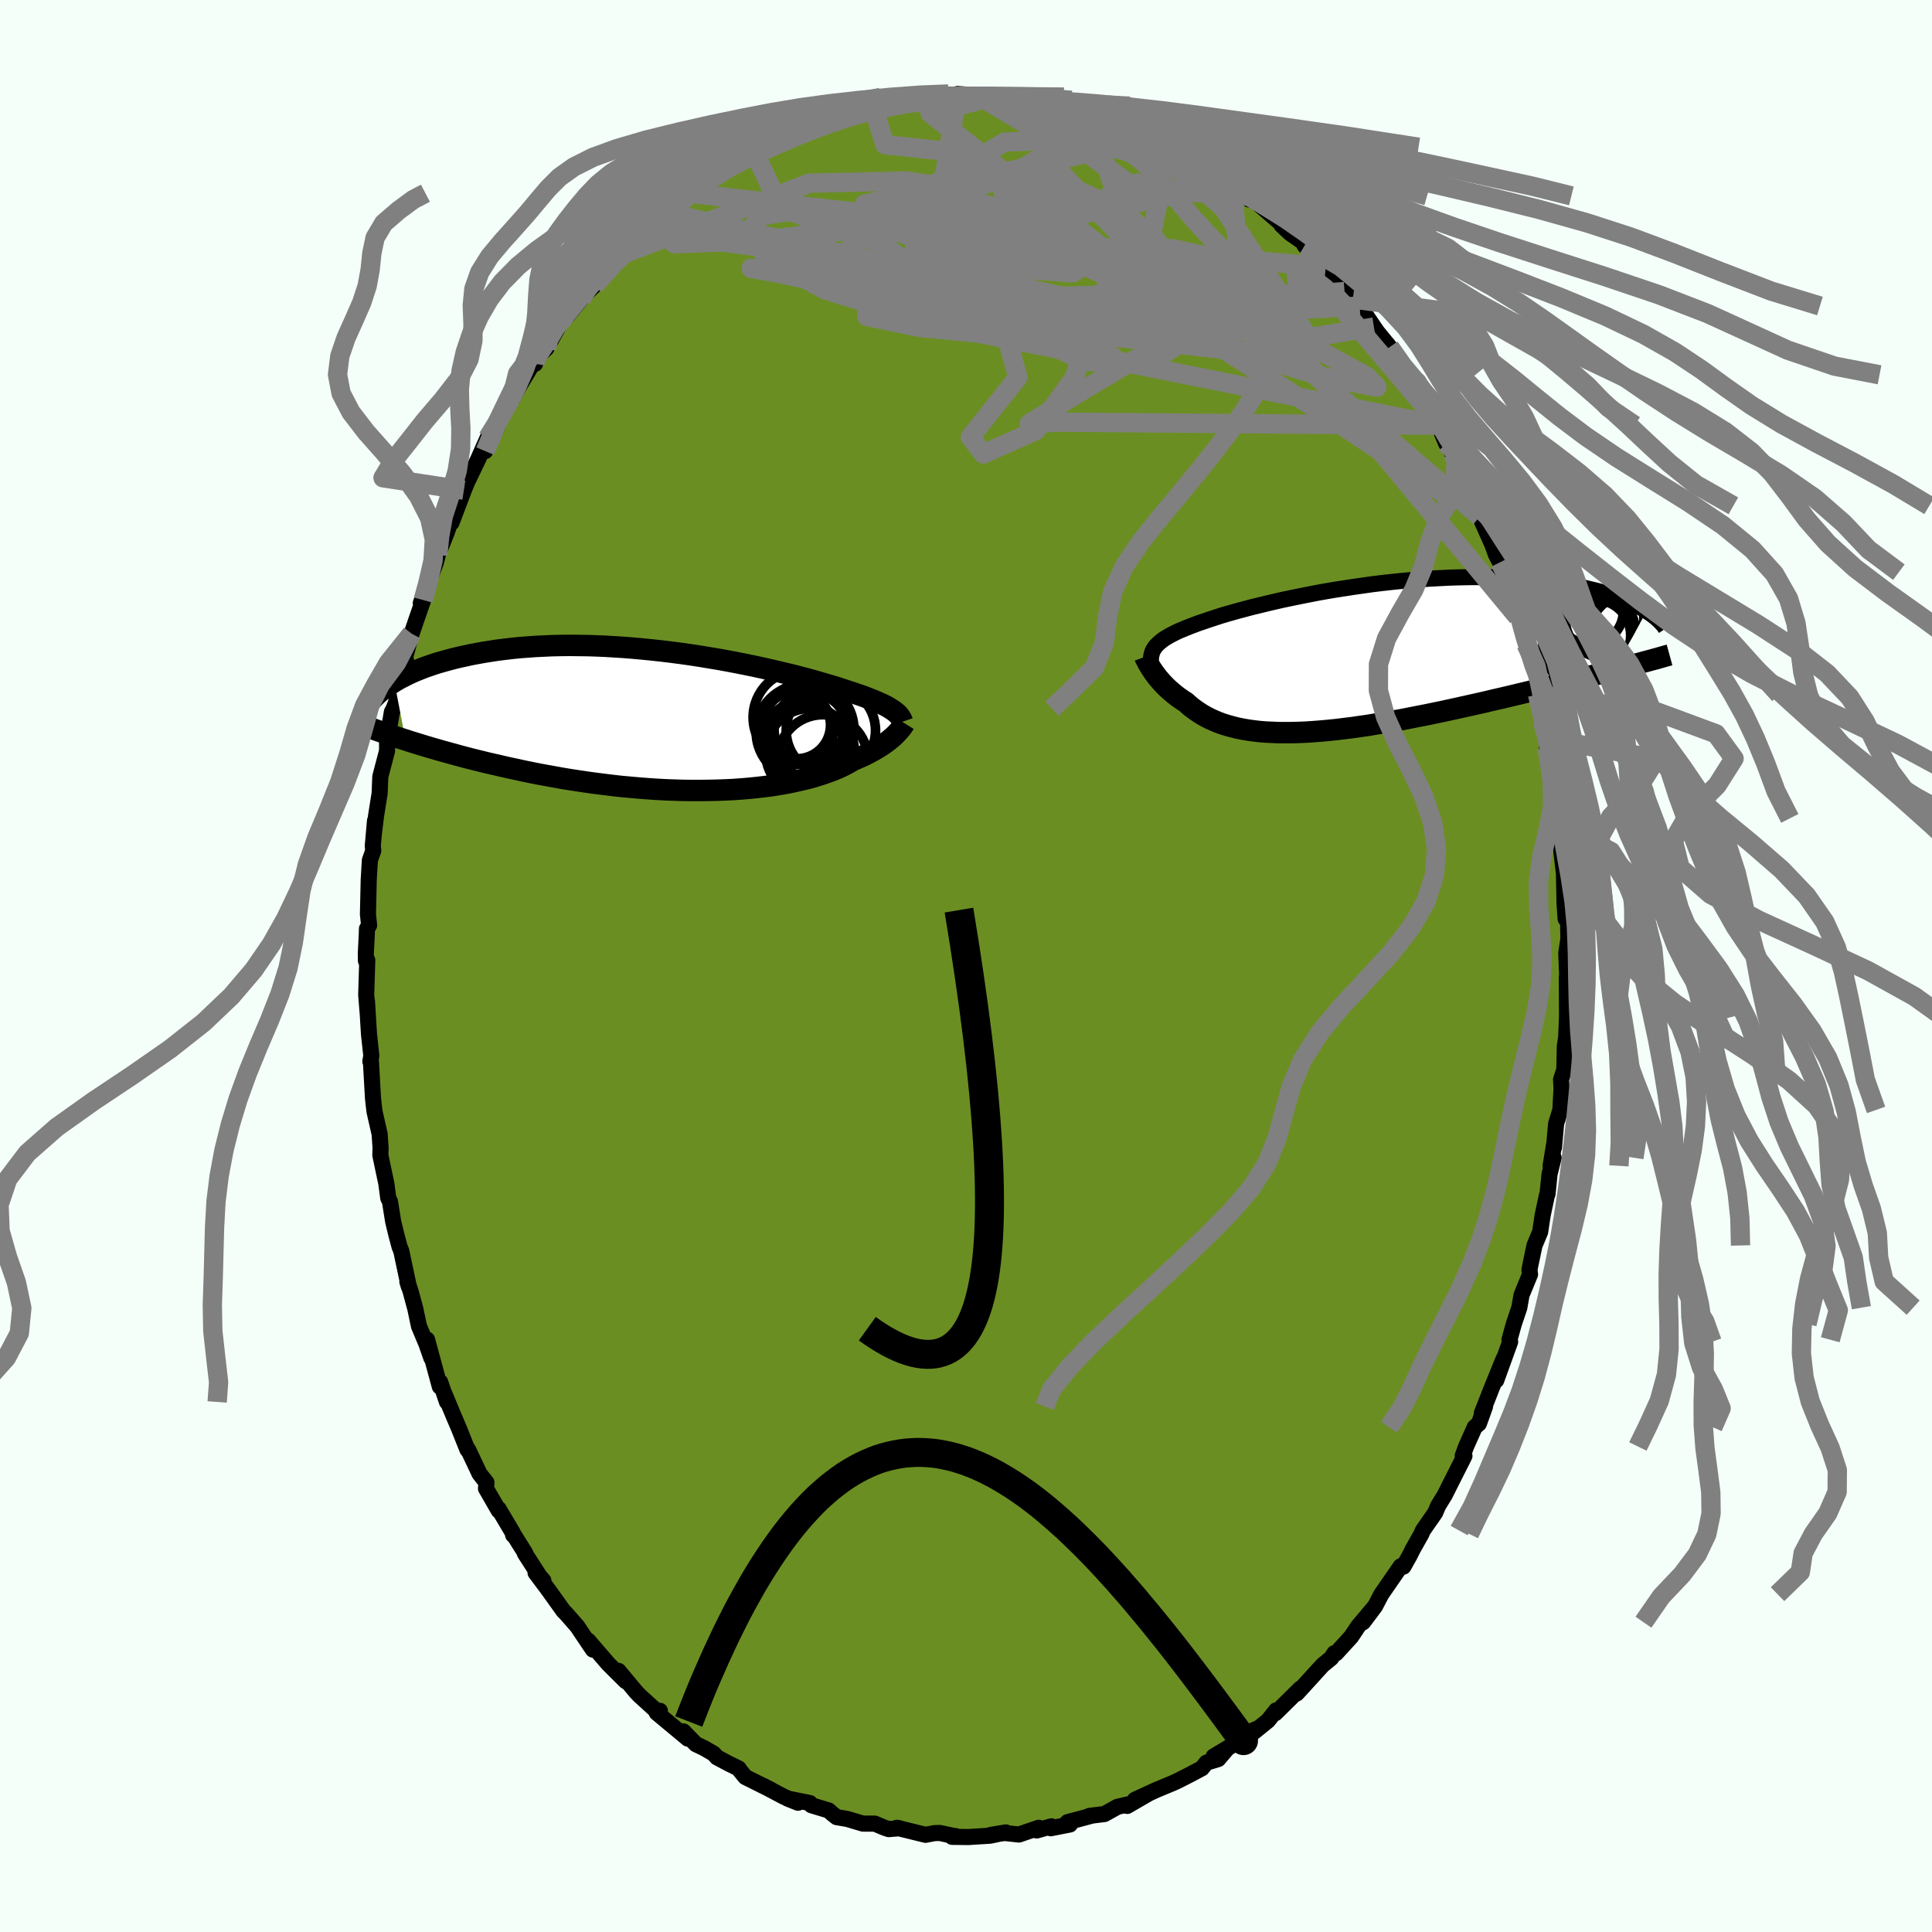 
  <svg viewBox="-100 -100 200 200" xmlns="http://www.w3.org/2000/svg" width="500" height="500" id="face-svg">
    <defs>
      <clipPath id="leftEyeClipPath">
        <polyline points="22.83,-1.05 22.64,-1.17 22.44,-1.3 22.21,-1.43 21.96,-1.56 21.69,-1.69 21.4,-1.82 21.08,-1.96 20.75,-2.1 20.39,-2.24 20.01,-2.39 19.61,-2.54 19.19,-2.68 18.74,-2.84 18.27,-2.99 17.78,-3.15 17.36,-3.29 16.89,-3.44 16.39,-3.59 15.84,-3.75 15.26,-3.92 14.64,-4.1 13.99,-4.28 13.3,-4.46 12.58,-4.65 11.82,-4.83 11.03,-5.02 10.22,-5.21 9.38,-5.4 8.51,-5.59 7.63,-5.77 6.72,-5.95 5.79,-6.13 4.85,-6.3 3.89,-6.46 2.92,-6.62 1.95,-6.77 0.96,-6.91 -0.03,-7.04 -1.02,-7.16 -2.01,-7.27 -3.01,-7.37 -4,-7.46 -4.98,-7.54 -5.96,-7.6 -6.92,-7.66 -7.88,-7.7 -8.83,-7.73 -9.76,-7.74 -10.67,-7.75 -11.57,-7.74 -12.46,-7.72 -13.32,-7.68 -14.17,-7.64 -14.99,-7.58 -15.79,-7.52 -16.58,-7.44 -17.34,-7.35 -18.07,-7.26 -18.79,-7.15 -19.48,-7.04 -20.15,-6.92 -20.8,-6.8 -21.43,-6.66 -22.03,-6.53 -22.62,-6.39 -23.18,-6.24 -23.72,-6.09 -24.25,-5.94 -24.75,-5.78 -25.24,-5.61 -25.7,-5.45 -26.15,-5.27 -26.58,-5.1 -26.99,-4.92 -27.38,-4.74 -27.75,-4.55 -28.11,-4.37 -28.45,-4.18 -28.77,-3.99 -27.61,2.04 -27.1,2.21 -26.57,2.37 -26.02,2.54 -25.46,2.71 -24.89,2.88 -24.3,3.05 -23.7,3.22 -23.08,3.39 -22.46,3.56 -21.81,3.74 -21.16,3.91 -20.49,4.08 -19.8,4.25 -19.11,4.42 -18.4,4.58 -17.67,4.75 -16.93,4.92 -16.17,5.08 -15.4,5.25 -14.62,5.41 -13.82,5.57 -13,5.72 -12.17,5.87 -11.34,6.02 -10.48,6.16 -9.62,6.29 -8.75,6.42 -7.87,6.54 -6.99,6.65 -6.1,6.76 -5.2,6.86 -4.3,6.94 -3.39,7.02 -2.49,7.09 -1.58,7.15 -0.68,7.2 0.22,7.23 1.12,7.26 2.01,7.27 2.9,7.27 3.78,7.26 4.64,7.24 5.5,7.21 6.34,7.17 7.17,7.11 7.99,7.04 8.78,6.96 9.56,6.87 10.32,6.77 11.06,6.65 11.78,6.53 12.47,6.39 13.14,6.24 13.79,6.09 14.41,5.93 15.01,5.75 15.57,5.57 16.11,5.38 16.63,5.19 17.11,4.99 17.57,4.78 17.99,4.57 18.39,4.35 18.76,4.13 19.16,3.96 19.55,3.79 19.92,3.62 20.27,3.44 20.6,3.26 20.92,3.09 21.22,2.91 21.51,2.73 21.78,2.56 22.03,2.38 22.26,2.21 22.48,2.04 22.68,1.87 22.87,1.71 23.04,1.55" />
      </clipPath>
      <clipPath id="rightEyeClipPath">
        <polyline points="-20.21,-1.27 -20.05,-1.43 -19.87,-1.58 -19.67,-1.74 -19.45,-1.89 -19.2,-2.04 -18.93,-2.2 -18.64,-2.35 -18.33,-2.51 -17.99,-2.67 -17.63,-2.82 -17.25,-2.98 -16.84,-3.14 -16.42,-3.3 -15.97,-3.47 -15.49,-3.63 -15.09,-3.77 -14.64,-3.92 -14.15,-4.08 -13.63,-4.25 -13.06,-4.42 -12.46,-4.59 -11.82,-4.77 -11.14,-4.95 -10.43,-5.14 -9.68,-5.32 -8.91,-5.51 -8.1,-5.7 -7.27,-5.89 -6.41,-6.07 -5.53,-6.25 -4.63,-6.43 -3.71,-6.61 -2.77,-6.78 -1.82,-6.94 -0.85,-7.09 0.12,-7.24 1.11,-7.38 2.1,-7.52 3.09,-7.64 4.08,-7.75 5.07,-7.85 6.06,-7.94 7.04,-8.02 8.02,-8.09 8.99,-8.14 9.95,-8.19 10.89,-8.22 11.82,-8.24 12.74,-8.25 13.64,-8.25 14.52,-8.23 15.38,-8.2 16.22,-8.16 17.05,-8.12 17.85,-8.06 18.62,-7.99 19.38,-7.91 20.11,-7.82 20.82,-7.72 21.51,-7.62 22.17,-7.5 22.81,-7.39 23.42,-7.26 24.01,-7.14 24.59,-7 25.14,-6.87 25.66,-6.73 26.17,-6.58 26.66,-6.43 27.13,-6.27 27.58,-6.11 28,-5.95 28.41,-5.78 28.8,-5.61 29.16,-5.44 29.51,-5.27 29.84,-5.09 30.15,-4.91 30.44,-4.73 27.08,1.36 26.43,1.53 25.76,1.71 25.09,1.88 24.4,2.06 23.7,2.24 22.98,2.42 22.26,2.61 21.52,2.79 20.78,2.98 20.02,3.17 19.26,3.36 18.48,3.55 17.7,3.74 16.91,3.93 16.11,4.12 15.3,4.31 14.47,4.5 13.64,4.7 12.79,4.89 11.94,5.08 11.08,5.27 10.22,5.46 9.35,5.65 8.48,5.83 7.61,6.01 6.74,6.18 5.87,6.35 5,6.52 4.13,6.67 3.27,6.82 2.42,6.96 1.57,7.1 0.73,7.22 -0.1,7.34 -0.92,7.44 -1.73,7.54 -2.53,7.62 -3.31,7.69 -4.08,7.75 -4.83,7.8 -5.57,7.83 -6.29,7.85 -6.99,7.85 -7.68,7.85 -8.34,7.82 -8.99,7.79 -9.62,7.74 -10.22,7.67 -10.81,7.59 -11.38,7.49 -11.93,7.38 -12.45,7.25 -12.96,7.11 -13.44,6.96 -13.91,6.79 -14.36,6.6 -14.78,6.41 -15.19,6.2 -15.58,5.98 -15.95,5.74 -16.3,5.5 -16.64,5.25 -16.96,4.98 -17.26,4.71 -17.56,4.52 -17.85,4.32 -18.13,4.12 -18.4,3.91 -18.65,3.7 -18.9,3.49 -19.13,3.28 -19.35,3.07 -19.56,2.85 -19.76,2.64 -19.95,2.42 -20.13,2.21 -20.3,2 -20.45,1.79 -20.6,1.59" />
      </clipPath>
      <filter id="fuzzy">
        <feTurbulence id="turbulence" baseFrequency="0.05" numOctaves="3" type="noise" result="noise" />
        <feDisplacementMap in="SourceGraphic" in2="noise" scale="2" />
      </filter>
      <linearGradient id="rainbowGradient" x1="0%" y1="0%" x2="100%" y2="0%">
        <stop offset="0%" style="stop-color: rgb(0, 0, 0); stop-opacity: 1" />
        <stop offset="50%" style="stop-color: rgb(128, 128, 128); stop-opacity: 1" />
        <stop offset="100%" style="stop-color: rgb(0, 0, 0); stop-opacity: 1" />
      </linearGradient>
    </defs>
    <rect x="-100" y="-100" width="100%" height="100%" fill="rgb(245, 255, 250)" />
    <polyline id="faceContour" points="62.27,1.91 62.31,1 62.2,1.14 62.22,5.39 62.24,4.68 62.13,7.36 61.99,8.31 61.94,10.7 61.6,11.76 61.65,12.67 61.53,14.9 61.09,16.32 60.87,18.79 60.92,18.23 60.52,20.69 60.83,19.85 60.41,21.54 60.2,23.6 60.13,23.76 59.69,25.83 59.44,27.52 58.85,28.93 58.42,30.98 58.33,31.47 58.39,31.92 57.51,34.06 57.28,35.37 56.71,37.06 56.26,38.69 56.33,38.9 54.89,42.89 55.64,40.69 54.46,43.59 53.4,46.28 53.73,45.6 53.1,47.36 52.66,47.75 51.77,49.74 51.42,50.7 51.6,50.72 50.16,53.57 49.58,54.73 48.87,55.89 48.57,56.6 47.29,58.44 47.14,58.8 46.26,60.36 45.91,61.06 45.28,62.18 45,62.14 44.84,62.37 43,65.03 42.34,66.29 41.11,67.93 42.24,66.4 40.59,68.36 39.87,69.44 38.31,71.15 38.14,71.13 37.81,71.64 36.91,72.38 35.92,73.47 34.24,75.31 34.63,74.78 32.03,77.35 32.1,77.06 31.27,78.11 29.8,79.3 30.25,78.9 29.04,79.43 28.2,80.29 25.63,81.83 27.04,81.01 26.11,82.1 24.89,82.47 24.42,83.05 23.2,83.7 21.96,84.33 21.42,84.58 19.69,85.3 17.49,86.31 18.97,85.63 16.69,86.95 16.8,86.78 15.68,87.04 14.33,87.79 12.77,87.98 13.05,87.95 10.51,88.63 10.76,88.87 8.77,89.26 8.84,89.06 7.32,89.49 7.53,89.21 5.48,89.91 4,89.75 2.52,89.96 4.12,89.69 2.49,90.03 0.24,90.17 -1.44,90.15 -1.06,90.07 -1.3,90.05 -2.7,89.75 -3.24,89.76 -4.19,89.94 -7.16,89.21 -6.88,89.26 -8,89.35 -8.45,89.2 -9.44,88.78 -10.67,88.78 -12.28,88.3 -13.39,88.11 -13.87,87.73 -14.21,87.42 -16,86.88 -16.16,86.65 -18.49,86.18 -17.39,86.62 -18.89,85.98 -20.96,84.88 -20.13,85.31 -22.84,83.96 -23.5,83.15 -23.53,83.07 -24.52,82.59 -25.78,81.92 -26.13,81.53 -27.12,80.96 -27.96,80.56 -29.26,79.23 -28.8,79.98 -32.02,77.3 -31.69,77.1 -31.9,77.25 -33.82,75.5 -34.16,75.14 -35.97,72.97 -35.22,74.04 -36.09,73.18 -37.05,72.22 -39.11,69.83 -38.62,70.77 -39.55,69.39 -40.24,68.36 -41.38,67.06 -41.69,66.74 -43.22,64.6 -44.56,62.81 -43.75,63.62 -44.16,63.14 -45.67,60.8 -45.6,60.82 -46.86,58.81 -46.88,58.91 -46.93,58.65 -48.39,56.19 -48.37,56.38 -49.69,54.09 -49.64,53.47 -50.36,52.56 -51.53,50.08 -51.61,50.07 -52.51,47.82 -53.01,46.65 -54.08,44.08 -53.73,45.13 -54.43,43.07 -54.47,43.54 -55.79,38.67 -55.35,40.57 -55.85,39.14 -56.63,37.28 -57.01,35.47 -57.5,33.66 -57.83,32.68 -57.68,33.18 -58.46,29.5 -58.64,29.06 -58.98,27.77 -59.3,26.45 -59.63,24.38 -59.81,24.02 -60,22.56 -60.63,19.57 -60.6,18.78 -60.62,18.61 -60.7,17.4 -61.23,15.07 -61.33,14.23 -61.39,13.66 -61.6,9.92 -61.66,9.88 -61.56,9.29 -61.8,7.09 -62.01,3.64 -61.94,4.86 -62.09,2.98 -61.98,-0.6 -62.12,-0.55 -62.13,-1.31 -62.03,-3.28 -62.01,-3.86 -61.79,-4.21 -61.91,-5.36 -61.83,-8.93 -61.71,-10.95 -61.36,-11.94 -61.41,-12.43 -61.18,-15.04 -61.29,-13.75 -61.07,-15.55 -60.7,-17.87 -60.63,-19.61 -59.93,-22.27 -59.93,-23.38 -59.43,-26.31 -59.3,-26.54 -59.03,-27.19 -58.88,-27.79 -59.01,-28.06 -57.97,-31.63 -58.35,-30.88 -57.85,-32.74 -57.39,-34.4 -56.89,-35.87 -56.19,-37.88 -56.44,-37.57 -55.75,-39.4 -54.87,-41.81 -54.68,-42.55 -54.65,-42.63 -53.76,-44.86 -53.09,-46.8 -53.26,-45.89 -51.98,-49.26 -52.3,-48.47 -51.67,-50.03 -50.46,-52.55 -50.37,-52.76 -49.52,-54.67 -49.77,-53.3 -48.51,-55.86 -48.09,-57.23 -46.85,-58.91 -47.08,-58.64 -46.7,-59.27 -44.87,-62.33 -44.61,-62.34 -44.5,-62.94 -43.44,-63.94 -42.33,-65.94 -41.82,-66.84 -41.23,-67.34 -39.84,-69.04 -40.23,-68.72 -39.91,-69.07 -38.49,-70.43 -37.36,-71.56 -35.73,-73.62 -35.89,-73.26 -35.35,-73.84 -33.06,-75.89 -33.1,-75.97 -32.08,-76.89 -31.56,-77.66 -30.93,-78 -29.82,-79.06 -28.57,-79.83 -28.38,-79.99 -28.66,-80 -26.13,-81.81 -26.16,-81.62 -24.14,-82.83 -24.22,-82.99 -22.75,-83.86 -21.91,-84.28 -22.41,-84.13 -19.5,-85.63 -19.26,-85.4 -19.23,-85.58 -18.6,-85.86 -16.63,-86.7 -15.72,-87.24 -13.57,-87.87 -11.61,-88.36 -12.88,-88.3 -10.53,-88.88 -9.62,-88.92 -11.05,-88.55 -10.12,-88.77 -7.02,-89.36 -6.59,-89.39 -7.31,-89.44 -5.45,-89.92 -3.18,-90.16 -3.31,-89.88 -2.57,-90.17 -0.92,-90.18 -0.88,-90.27 1.76,-90.08 1.64,-89.87 2.17,-89.95 2.82,-89.97 4.66,-89.95 6.26,-89.43 5.78,-89.62 8.43,-89.11 9.63,-88.88 10.29,-89.01 11.01,-88.88 11.14,-88.69 11.72,-88.37 13.25,-88.01 14.07,-87.79 16.14,-86.85 16.32,-86.99 17.54,-86.39 17.54,-86.3 18.94,-85.6 20.85,-84.76 20.81,-85 21.61,-84.46 23.27,-83.57 23.96,-83.33 24.3,-83.15 24.26,-82.87 27.36,-81.13 26.56,-81.43 27.53,-81.04 29.34,-79.34 29.12,-79.72 29.4,-79.64 32.88,-76.63 32.61,-76.85 32.65,-76.71 33.56,-75.85 35.15,-74.75 35.05,-74.58 37.24,-72.36 36.87,-72.68 36.9,-72.46 40.04,-69.05 39.19,-69.82 40.76,-68.32 42.23,-66.14 42.62,-65.58 42.56,-65.66 43.86,-64.07 43.59,-64.42 45.48,-61.31 44.82,-62.8 45.53,-61.2 45.83,-61 47.18,-59 48.2,-57.08 48.98,-55.89 48.92,-55.98 49.7,-54.1 50.35,-53.1 50.24,-53.26 50.73,-52.11 52.03,-49.52 52.53,-48.76 52.9,-47.64 53.19,-46.52 54.51,-43.56 54.86,-42.58 55.28,-41.79 55.5,-40.77 55.86,-39.76 55.97,-39.74 56.88,-36.68 57.11,-36.13 58.03,-33.39 57.98,-33.3 58.54,-30.82 58.17,-31.98 59.17,-28.1 59.38,-27.02 59.4,-26.65 59.66,-25.41 60.15,-23.56 60.29,-21.88 60.14,-22.61 60.72,-19.13 61.2,-17.45 61.28,-15.21 61.42,-15.28 61.53,-14.37 61.66,-11.94 61.47,-13.25 61.9,-9.57 61.96,-6.52 62.07,-4.88 62.33,-5.01 62.34,-3.83 62.36,-2.81 62.14,-1.34 62.27,1.91 62.31,1" fill="rgb(107, 142, 35)" stroke="black" stroke-width="1.667" stroke-linejoin="round" filter="url(#fuzzy)" />
    <g transform="translate(40.02 -32.01)">
      <polyline id="rightCountour" points="-20.21,-1.27 -20.05,-1.43 -19.87,-1.58 -19.67,-1.74 -19.45,-1.89 -19.2,-2.04 -18.93,-2.2 -18.64,-2.35 -18.33,-2.51 -17.99,-2.67 -17.63,-2.82 -17.25,-2.98 -16.84,-3.14 -16.42,-3.3 -15.97,-3.47 -15.49,-3.63 -15.09,-3.77 -14.64,-3.92 -14.15,-4.08 -13.63,-4.25 -13.06,-4.42 -12.46,-4.59 -11.82,-4.77 -11.14,-4.95 -10.43,-5.14 -9.68,-5.32 -8.91,-5.51 -8.1,-5.7 -7.27,-5.89 -6.41,-6.07 -5.53,-6.25 -4.63,-6.43 -3.71,-6.61 -2.77,-6.78 -1.82,-6.94 -0.85,-7.09 0.12,-7.24 1.11,-7.38 2.1,-7.52 3.09,-7.64 4.08,-7.75 5.07,-7.85 6.06,-7.94 7.04,-8.02 8.02,-8.09 8.99,-8.14 9.95,-8.19 10.89,-8.22 11.82,-8.24 12.74,-8.25 13.64,-8.25 14.52,-8.23 15.38,-8.2 16.22,-8.16 17.05,-8.12 17.85,-8.06 18.62,-7.99 19.38,-7.91 20.11,-7.82 20.82,-7.72 21.51,-7.62 22.17,-7.5 22.81,-7.39 23.42,-7.26 24.01,-7.14 24.59,-7 25.14,-6.87 25.66,-6.73 26.17,-6.58 26.66,-6.43 27.13,-6.27 27.58,-6.11 28,-5.95 28.41,-5.78 28.8,-5.61 29.16,-5.44 29.51,-5.27 29.84,-5.09 30.15,-4.91 30.44,-4.73 27.08,1.36 26.43,1.53 25.76,1.71 25.09,1.88 24.4,2.06 23.7,2.24 22.98,2.42 22.26,2.61 21.52,2.79 20.78,2.98 20.02,3.17 19.26,3.36 18.48,3.55 17.7,3.74 16.91,3.93 16.11,4.12 15.3,4.31 14.47,4.5 13.64,4.7 12.79,4.89 11.94,5.08 11.08,5.27 10.22,5.46 9.35,5.65 8.48,5.83 7.61,6.01 6.74,6.18 5.87,6.35 5,6.52 4.13,6.67 3.27,6.82 2.42,6.96 1.57,7.1 0.73,7.22 -0.1,7.34 -0.92,7.44 -1.73,7.54 -2.53,7.62 -3.31,7.69 -4.08,7.75 -4.83,7.8 -5.57,7.83 -6.29,7.85 -6.99,7.85 -7.68,7.85 -8.34,7.82 -8.99,7.79 -9.62,7.74 -10.22,7.67 -10.81,7.59 -11.38,7.49 -11.93,7.38 -12.45,7.25 -12.96,7.11 -13.44,6.96 -13.91,6.79 -14.36,6.6 -14.78,6.41 -15.19,6.2 -15.58,5.98 -15.95,5.74 -16.3,5.5 -16.64,5.25 -16.96,4.98 -17.26,4.71 -17.56,4.52 -17.85,4.32 -18.13,4.12 -18.4,3.91 -18.65,3.7 -18.9,3.49 -19.13,3.28 -19.35,3.07 -19.56,2.85 -19.76,2.64 -19.95,2.42 -20.13,2.21 -20.3,2 -20.45,1.79 -20.6,1.59" fill="white" stroke="white" stroke-width="0" stroke-linejoin="round" filter="url(#fuzzy)" />
    </g>
    <g transform="translate(-30.41 -25.44)">
      <polyline id="leftCountour" points="22.83,-1.05 22.64,-1.17 22.44,-1.3 22.21,-1.43 21.96,-1.56 21.69,-1.69 21.4,-1.82 21.08,-1.96 20.75,-2.1 20.39,-2.24 20.01,-2.39 19.61,-2.54 19.19,-2.68 18.74,-2.84 18.27,-2.99 17.78,-3.15 17.36,-3.29 16.89,-3.44 16.39,-3.59 15.84,-3.75 15.26,-3.92 14.64,-4.1 13.99,-4.28 13.3,-4.46 12.58,-4.65 11.82,-4.83 11.03,-5.02 10.22,-5.21 9.38,-5.4 8.51,-5.59 7.63,-5.77 6.72,-5.95 5.79,-6.13 4.85,-6.3 3.89,-6.46 2.92,-6.62 1.95,-6.77 0.96,-6.91 -0.03,-7.04 -1.02,-7.16 -2.01,-7.27 -3.01,-7.37 -4,-7.46 -4.98,-7.54 -5.96,-7.6 -6.92,-7.66 -7.88,-7.7 -8.83,-7.73 -9.76,-7.74 -10.67,-7.75 -11.57,-7.74 -12.46,-7.72 -13.32,-7.68 -14.17,-7.64 -14.99,-7.58 -15.79,-7.52 -16.58,-7.44 -17.34,-7.35 -18.07,-7.26 -18.79,-7.15 -19.48,-7.04 -20.15,-6.92 -20.8,-6.8 -21.43,-6.66 -22.03,-6.53 -22.62,-6.39 -23.18,-6.24 -23.72,-6.09 -24.25,-5.94 -24.75,-5.78 -25.24,-5.61 -25.7,-5.45 -26.15,-5.27 -26.58,-5.1 -26.99,-4.92 -27.38,-4.74 -27.75,-4.55 -28.11,-4.37 -28.45,-4.18 -28.77,-3.99 -27.61,2.04 -27.1,2.21 -26.57,2.37 -26.02,2.54 -25.46,2.71 -24.89,2.88 -24.3,3.05 -23.7,3.22 -23.08,3.39 -22.46,3.56 -21.81,3.74 -21.16,3.91 -20.49,4.08 -19.8,4.25 -19.11,4.42 -18.4,4.58 -17.67,4.75 -16.93,4.92 -16.17,5.08 -15.4,5.25 -14.62,5.41 -13.82,5.57 -13,5.72 -12.17,5.87 -11.34,6.02 -10.48,6.16 -9.62,6.29 -8.75,6.42 -7.87,6.54 -6.99,6.65 -6.1,6.76 -5.2,6.86 -4.3,6.94 -3.39,7.02 -2.49,7.09 -1.58,7.15 -0.68,7.2 0.22,7.23 1.12,7.26 2.01,7.27 2.9,7.27 3.78,7.26 4.64,7.24 5.5,7.21 6.34,7.17 7.17,7.11 7.99,7.04 8.78,6.96 9.56,6.87 10.32,6.77 11.06,6.65 11.78,6.53 12.47,6.39 13.14,6.24 13.79,6.09 14.41,5.93 15.01,5.75 15.57,5.57 16.11,5.38 16.63,5.19 17.11,4.99 17.57,4.78 17.99,4.57 18.39,4.35 18.76,4.13 19.16,3.96 19.55,3.79 19.92,3.62 20.27,3.44 20.6,3.26 20.92,3.09 21.22,2.91 21.51,2.73 21.78,2.56 22.03,2.38 22.26,2.21 22.48,2.04 22.68,1.87 22.87,1.71 23.04,1.55" fill="white" stroke="white" stroke-width="0" stroke-linejoin="round" filter="url(#fuzzy)" />
    </g>
    <g transform="translate(40.02 -32.01)">
      <polyline id="rightUpper" points="-20.88,0.41 -20.88,0.22 -20.86,0.04 -20.83,-0.14 -20.79,-0.31 -20.74,-0.48 -20.67,-0.64 -20.58,-0.8 -20.48,-0.96 -20.36,-1.12 -20.21,-1.27 -20.05,-1.43 -19.87,-1.58 -19.67,-1.74 -19.45,-1.89 -19.2,-2.04 -18.93,-2.2 -18.64,-2.35 -18.33,-2.51 -17.99,-2.67 -17.63,-2.82 -17.25,-2.98 -16.84,-3.14 -16.42,-3.3 -15.97,-3.47 -15.49,-3.63 -15.09,-3.77 -14.64,-3.92 -14.15,-4.08 -13.63,-4.25 -13.06,-4.42 -12.46,-4.59 -11.82,-4.77 -11.14,-4.95 -10.43,-5.14 -9.68,-5.32 -8.91,-5.51 -8.1,-5.7 -7.27,-5.89 -6.41,-6.07 -5.53,-6.25 -4.63,-6.43 -3.71,-6.61 -2.77,-6.78 -1.82,-6.94 -0.85,-7.09 0.12,-7.24 1.11,-7.38 2.1,-7.52 3.09,-7.64 4.08,-7.75 5.07,-7.85 6.06,-7.94 7.04,-8.02 8.02,-8.09 8.99,-8.14 9.95,-8.19 10.89,-8.22 11.82,-8.24 12.74,-8.25 13.64,-8.25 14.52,-8.23 15.38,-8.2 16.22,-8.16 17.05,-8.12 17.85,-8.06 18.62,-7.99 19.38,-7.91 20.11,-7.82 20.82,-7.72 21.51,-7.62 22.17,-7.5 22.81,-7.39 23.42,-7.26 24.01,-7.14 24.59,-7 25.14,-6.87 25.66,-6.73 26.17,-6.58 26.66,-6.43 27.13,-6.27 27.58,-6.11 28,-5.95 28.41,-5.78 28.8,-5.61 29.16,-5.44 29.51,-5.27 29.84,-5.09 30.15,-4.91 30.44,-4.73 30.71,-4.55 30.97,-4.37 31.21,-4.19 31.43,-4.01 31.63,-3.83 31.82,-3.65 31.99,-3.47 32.15,-3.29 32.29,-3.11 32.41,-2.93" fill="none" stroke="black" stroke-width="1.667" stroke-linejoin="round" filter="url(#fuzzy)" />
      <polyline id="rightLower" points="-21.5,0.01 -21.46,0.12 -21.4,0.24 -21.33,0.37 -21.26,0.52 -21.17,0.68 -21.08,0.84 -20.97,1.02 -20.86,1.2 -20.73,1.39 -20.6,1.59 -20.45,1.79 -20.3,2 -20.13,2.21 -19.95,2.42 -19.76,2.64 -19.56,2.85 -19.35,3.07 -19.13,3.28 -18.9,3.49 -18.65,3.7 -18.4,3.91 -18.13,4.12 -17.85,4.32 -17.56,4.52 -17.26,4.71 -16.96,4.98 -16.64,5.25 -16.3,5.5 -15.95,5.74 -15.58,5.98 -15.19,6.2 -14.78,6.41 -14.36,6.6 -13.91,6.79 -13.44,6.96 -12.96,7.11 -12.45,7.25 -11.93,7.38 -11.38,7.49 -10.81,7.59 -10.22,7.67 -9.62,7.74 -8.99,7.79 -8.34,7.82 -7.68,7.85 -6.99,7.85 -6.29,7.85 -5.57,7.83 -4.83,7.8 -4.08,7.75 -3.31,7.69 -2.53,7.62 -1.73,7.54 -0.92,7.44 -0.1,7.34 0.73,7.22 1.57,7.1 2.42,6.96 3.27,6.82 4.13,6.67 5,6.52 5.87,6.35 6.74,6.18 7.61,6.01 8.48,5.83 9.35,5.65 10.22,5.46 11.08,5.27 11.94,5.08 12.79,4.89 13.64,4.7 14.47,4.5 15.3,4.31 16.11,4.12 16.91,3.93 17.7,3.74 18.48,3.55 19.26,3.36 20.02,3.17 20.78,2.98 21.52,2.79 22.26,2.61 22.98,2.42 23.7,2.24 24.4,2.06 25.09,1.88 25.76,1.71 26.43,1.53 27.08,1.36 27.71,1.19 28.33,1.03 28.94,0.86 29.54,0.71 30.12,0.55 30.68,0.4 31.24,0.25 31.78,0.1 32.3,-0.05 32.81,-0.19" fill="none" stroke="black" stroke-width="2.222" stroke-linejoin="round" filter="url(#fuzzy)" />
      <circle r="3.592" cx="27.646" cy="-3.677" stroke="black" fill="none" stroke-width="1.0" filter="url(#fuzzy)" clip-path="url(#rightEyeClipPath)" /><circle r="3.674" cx="25.116" cy="-2.217" stroke="black" fill="none" stroke-width="1.0" filter="url(#fuzzy)" clip-path="url(#rightEyeClipPath)" /><circle r="4.592" cx="29.016" cy="-2.057" stroke="black" fill="none" stroke-width="1.0" filter="url(#fuzzy)" clip-path="url(#rightEyeClipPath)" /><circle r="4.488" cx="28.966" cy="-2.897" stroke="black" fill="none" stroke-width="1.0" filter="url(#fuzzy)" clip-path="url(#rightEyeClipPath)" /><circle r="4.074" cx="26.086" cy="-3.962" stroke="black" fill="none" stroke-width="1.0" filter="url(#fuzzy)" clip-path="url(#rightEyeClipPath)" /><circle r="4.512" cx="24.776" cy="-2.502" stroke="black" fill="none" stroke-width="1.0" filter="url(#fuzzy)" clip-path="url(#rightEyeClipPath)" /><circle r="3.454" cx="27.616" cy="-3.407" stroke="black" fill="none" stroke-width="1.0" filter="url(#fuzzy)" clip-path="url(#rightEyeClipPath)" /><circle r="4.5" cx="28.656" cy="-5.092" stroke="black" fill="none" stroke-width="1.0" filter="url(#fuzzy)" clip-path="url(#rightEyeClipPath)" /><circle r="3.412" cx="24.616" cy="-4.717" stroke="black" fill="none" stroke-width="1.0" filter="url(#fuzzy)" clip-path="url(#rightEyeClipPath)" /><circle r="4.848" cx="24.531" cy="-1.357" stroke="black" fill="none" stroke-width="1.0" filter="url(#fuzzy)" clip-path="url(#rightEyeClipPath)" />
      </g>
    <g transform="translate(-30.41 -25.44)">
      <polyline id="leftUpper" points="23.83,0.15 23.79,0.03 23.73,-0.09 23.67,-0.21 23.6,-0.33 23.51,-0.45 23.41,-0.57 23.29,-0.69 23.15,-0.81 23,-0.93 22.83,-1.05 22.64,-1.17 22.44,-1.3 22.21,-1.43 21.96,-1.56 21.69,-1.69 21.4,-1.82 21.08,-1.96 20.75,-2.1 20.39,-2.24 20.01,-2.39 19.61,-2.54 19.19,-2.68 18.74,-2.84 18.27,-2.99 17.78,-3.15 17.36,-3.29 16.89,-3.44 16.39,-3.59 15.84,-3.75 15.26,-3.92 14.64,-4.1 13.99,-4.28 13.3,-4.46 12.58,-4.65 11.82,-4.83 11.03,-5.02 10.22,-5.21 9.38,-5.4 8.51,-5.59 7.63,-5.77 6.72,-5.95 5.79,-6.13 4.85,-6.3 3.89,-6.46 2.92,-6.62 1.95,-6.77 0.96,-6.91 -0.03,-7.04 -1.02,-7.16 -2.01,-7.27 -3.01,-7.37 -4,-7.46 -4.98,-7.54 -5.96,-7.6 -6.92,-7.66 -7.88,-7.7 -8.83,-7.73 -9.76,-7.74 -10.67,-7.75 -11.57,-7.74 -12.46,-7.72 -13.32,-7.68 -14.17,-7.64 -14.99,-7.58 -15.79,-7.52 -16.58,-7.44 -17.34,-7.35 -18.07,-7.26 -18.79,-7.15 -19.48,-7.04 -20.15,-6.92 -20.8,-6.8 -21.43,-6.66 -22.03,-6.53 -22.62,-6.39 -23.18,-6.24 -23.72,-6.09 -24.25,-5.94 -24.75,-5.78 -25.24,-5.61 -25.7,-5.45 -26.15,-5.27 -26.58,-5.1 -26.99,-4.92 -27.38,-4.74 -27.75,-4.55 -28.11,-4.37 -28.45,-4.18 -28.77,-3.99 -29.07,-3.8 -29.36,-3.61 -29.63,-3.42 -29.89,-3.23 -30.13,-3.04 -30.35,-2.85 -30.56,-2.66 -30.76,-2.47 -30.94,-2.28 -31.11,-2.1" fill="none" stroke="black" stroke-width="2.222" stroke-linejoin="round" filter="url(#fuzzy)" />
      <polyline id="leftLower" points="24.05,0.31 24,0.39 23.94,0.49 23.87,0.59 23.79,0.71 23.69,0.83 23.59,0.96 23.47,1.1 23.34,1.24 23.2,1.39 23.04,1.55 22.87,1.71 22.68,1.87 22.48,2.04 22.26,2.21 22.03,2.38 21.78,2.56 21.51,2.73 21.22,2.91 20.92,3.09 20.6,3.26 20.27,3.44 19.92,3.62 19.55,3.79 19.16,3.96 18.76,4.13 18.39,4.35 17.99,4.57 17.57,4.78 17.11,4.99 16.63,5.19 16.11,5.38 15.57,5.57 15.01,5.75 14.41,5.93 13.79,6.09 13.14,6.24 12.47,6.39 11.78,6.53 11.06,6.65 10.32,6.77 9.56,6.87 8.78,6.96 7.99,7.04 7.17,7.11 6.34,7.17 5.5,7.21 4.64,7.24 3.78,7.26 2.9,7.27 2.01,7.27 1.12,7.26 0.22,7.23 -0.68,7.2 -1.58,7.15 -2.49,7.09 -3.39,7.02 -4.3,6.94 -5.2,6.86 -6.1,6.76 -6.99,6.65 -7.87,6.54 -8.75,6.42 -9.62,6.29 -10.48,6.16 -11.34,6.02 -12.17,5.87 -13,5.72 -13.82,5.57 -14.62,5.41 -15.4,5.25 -16.17,5.08 -16.93,4.92 -17.67,4.75 -18.4,4.58 -19.11,4.42 -19.8,4.25 -20.49,4.08 -21.16,3.91 -21.81,3.74 -22.46,3.56 -23.08,3.39 -23.7,3.22 -24.3,3.05 -24.89,2.88 -25.46,2.71 -26.02,2.54 -26.57,2.37 -27.1,2.21 -27.61,2.04 -28.12,1.88 -28.61,1.72 -29.08,1.56 -29.54,1.4 -29.99,1.25 -30.42,1.1 -30.84,0.95 -31.25,0.8 -31.65,0.65 -32.03,0.51" fill="none" stroke="black" stroke-width="2.222" stroke-linejoin="round" filter="url(#fuzzy)" />
      <circle r="4.6" cx="14.28" cy="3.367" stroke="black" fill="none" stroke-width="1.0" filter="url(#fuzzy)" clip-path="url(#leftEyeClipPath)" /><circle r="3.198" cx="13.445" cy="1.207" stroke="black" fill="none" stroke-width="1.0" filter="url(#fuzzy)" clip-path="url(#leftEyeClipPath)" /><circle r="4.178" cx="13.45" cy="2.247" stroke="black" fill="none" stroke-width="1.0" filter="url(#fuzzy)" clip-path="url(#leftEyeClipPath)" /><circle r="3.784" cx="14.325" cy="0.952" stroke="black" fill="none" stroke-width="1.0" filter="url(#fuzzy)" clip-path="url(#leftEyeClipPath)" /><circle r="4.664" cx="15.59" cy="4.087" stroke="black" fill="none" stroke-width="1.0" filter="url(#fuzzy)" clip-path="url(#leftEyeClipPath)" /><circle r="4.892" cx="13.585" cy="1.217" stroke="black" fill="none" stroke-width="1.0" filter="url(#fuzzy)" clip-path="url(#leftEyeClipPath)" /><circle r="3.502" cx="12.885" cy="0.487" stroke="black" fill="none" stroke-width="1.0" filter="url(#fuzzy)" clip-path="url(#leftEyeClipPath)" /><circle r="4.818" cx="13.985" cy="0.922" stroke="black" fill="none" stroke-width="1.0" filter="url(#fuzzy)" clip-path="url(#leftEyeClipPath)" /><circle r="4.886" cx="13.26" cy="-0.298" stroke="black" fill="none" stroke-width="1.0" filter="url(#fuzzy)" clip-path="url(#leftEyeClipPath)" /><circle r="4.624" cx="16.42" cy="1.062" stroke="black" fill="none" stroke-width="1.0" filter="url(#fuzzy)" clip-path="url(#leftEyeClipPath)" />
    </g>
    <g id="hairs">
      <polyline points="-30.93,-78 18.5,-66.38 37.27,-60.94 42.54,-59.93 41.49,-61.04 36.15,-63.95 28.08,-68 20.1,-71.16 14.95,-71.13 12.9,-67.21 11.29,-61 7.25,-55.44 1.8,-53.01 0.45,-54.75 5.37,-60.94 2.51,-71.32 -33.1,-75.97" fill="none" stroke="rgb(128, 128, 128)" stroke-width="2" stroke-linejoin="round" filter="url(#fuzzy)" /><polyline points="27.53,-81.04 12.24,-85.62 3.99,-85.29 -2.18,-81.6 -3.34,-75.98 0.5,-71.25 6.59,-69.26 12.7,-69.4 18.38,-69.74 23.97,-68.92 29.18,-67.1 33,-65.31 34.76,-64.34 34.76,-64.34 33.91,-65.42 32.97,-67.64 33.28,-69.57 37.35,-68.08 39.19,-69.82" fill="none" stroke="rgb(128, 128, 128)" stroke-width="2" stroke-linejoin="round" filter="url(#fuzzy)" /><polyline points="52.53,-48.76 49.92,-48.59 38.49,-56.24 26.51,-63.93 18.76,-66.99 14.09,-66.77 9.76,-66.22 4.46,-67.12 -0.85,-69.55 -3.9,-72.6 -3.2,-75.32 0.15,-77.13 2.46,-77.87 -0.32,-77.58 -9.4,-76.46 -21.4,-75.11 -30.16,-74.76 -32.1,-76.35 -28.66,-80" fill="none" stroke="rgb(128, 128, 128)" stroke-width="2" stroke-linejoin="round" filter="url(#fuzzy)" /><polyline points="48.92,-55.98 9.21,-56.3 6.56,-56.15 10.92,-58.88 17.02,-62.53 21.92,-65.2 24.03,-66.03 23.36,-65.18 20.72,-63.54 16.87,-62.35 12.33,-62.61 7.78,-64.68 4.24,-68.07 2.87,-71.72 4.19,-74.46 7.56,-75.44 11.2,-74.65 12.9,-72.96 11.06,-71.76 5.83,-72.13 -0.05,-74 -1.65,-76.13 6.04,-76.6 24.61,-71 53.19,-46.52" fill="none" stroke="rgb(128, 128, 128)" stroke-width="2" stroke-linejoin="round" filter="url(#fuzzy)" /><polyline points="27.53,-81.04 28.56,-69.28 18.79,-73.98 13.84,-78.32 12.28,-79.77 11.2,-79.56 9.56,-79.24 7.83,-79.59 6.5,-80.52 5.49,-81.5 4.52,-81.95 3.74,-81.55 3.82,-80.18 5.39,-77.91 8.35,-75.15 11.84,-72.68 14.78,-71.32 15.92,-71.34 11.86,-72.85 -4.29,-77.23 -28.66,-80" fill="none" stroke="rgb(128, 128, 128)" stroke-width="2" stroke-linejoin="round" filter="url(#fuzzy)" /><polyline points="18.94,-85.6 -10.5,-78.87 -8.95,-76.57 -0.95,-74 2.42,-70.98 -0.08,-69.28 -5.14,-69.69 -8.94,-71.27 -9.28,-72.44 -6,-72.13 -0.69,-70.35 3.92,-67.98 5.13,-66.1 1.73,-65.47 -4.75,-66.1 -10.28,-67.25 -10.24,-67.82 -2.05,-67.12 12.78,-65.41 28.36,-63.63 36.09,-64.09 23.27,-83.57" fill="none" stroke="rgb(128, 128, 128)" stroke-width="2" stroke-linejoin="round" filter="url(#fuzzy)" /><polyline points="2.82,-89.97 -3.73,-88.3 3.94,-82.2 16.63,-72.47 25.79,-65.1 28.26,-63.39 25.61,-66.37 21.04,-71.31 17.06,-75.9 14.87,-78.87 14.65,-79.64 15.71,-78.18 16.46,-75.29 14.69,-72.75 9.06,-72.27 1.41,-73.65 -1.01,-75.12 27.53,-81.04" fill="none" stroke="rgb(128, 128, 128)" stroke-width="2" stroke-linejoin="round" filter="url(#fuzzy)" /><polyline points="57.11,-36.13 33.72,-64.4 24.77,-66.75 13.26,-65.64 1.51,-67.98 -5.28,-72.4 -5.31,-75.97 0.08,-77.08 8.26,-75.85 16.58,-73.54 23.07,-71.69 26.73,-71.23 27.35,-72.09 25.31,-73.41 21.37,-74.26 17.2,-74.15 15.74,-73.29 18.75,-73.46 19.83,-78.8 4.66,-89.95" fill="none" stroke="rgb(128, 128, 128)" stroke-width="2" stroke-linejoin="round" filter="url(#fuzzy)" /><polyline points="1.64,-89.87 9.88,-84.97 8.33,-81.2 5.19,-80.84 6.31,-81.32 10.84,-80.63 15.93,-78.32 19.72,-75.11 21.75,-72.13 22.19,-70.44 21.22,-70.65 18.87,-72.78 15.52,-76.18 12.04,-79.78 9.47,-82.52 8.19,-83.75 7.31,-83.46 4.87,-82.01 -0.79,-79.86 -8.7,-77.16 -13.19,-73.32 -2.66,-66.3 48.92,-55.98" fill="none" stroke="rgb(128, 128, 128)" stroke-width="2" stroke-linejoin="round" filter="url(#fuzzy)" /><polyline points="40.76,-68.32 3.73,-66.17 -5.92,-67.3 -14.57,-69.99 -20.55,-73.21 -22.45,-76.01 -21.31,-77.65 -18.51,-78.09 -15.07,-77.81 -11.83,-77.3 -9.42,-76.87 -7.92,-76.68 -6.81,-76.85 -5.45,-77.39 -3.43,-78.17 -0.95,-78.95 0.9,-79.64 -0.17,-80.39 -6.22,-81.26 -16.2,-81.04 -35.73,-73.62" fill="none" stroke="rgb(128, 128, 128)" stroke-width="2" stroke-linejoin="round" filter="url(#fuzzy)" /><polyline points="48.2,-57.08 37.18,-70.15 34.12,-72.52 34.36,-69.97 33.04,-67.06 26.82,-66.34 16.46,-67.84 5.68,-70.29 -1.83,-72.61 -4.84,-74.38 -4.8,-75.62 -4.23,-76.5 -4.56,-77.21 -5.25,-78.11 -4.76,-79.55 -2.51,-81.5 -0.11,-83.3 -1.18,-84.25 -8.38,-85.02 -9.62,-88.92" fill="none" stroke="rgb(128, 128, 128)" stroke-width="2" stroke-linejoin="round" filter="url(#fuzzy)" /><polyline points="42.23,-66.14 32.9,-64.62 15.08,-72.46 7.2,-77.48 6.32,-79.09 5.92,-78.94 3.53,-78.58 0.45,-78.7 -1.12,-79.09 -0.19,-79.19 2.7,-78.68 6.14,-77.77 8.71,-76.82 9.33,-76.09 7.36,-75.6 3.22,-75.37 -0.82,-75.4 -1.23,-75.52 5.23,-75.18 37.24,-72.36" fill="none" stroke="rgb(128, 128, 128)" stroke-width="2" stroke-linejoin="round" filter="url(#fuzzy)" /><polyline points="-0.92,-90.18 -3.68,-72.41 12.3,-63.53 15.2,-63.09 6.11,-66.59 -6.56,-70.13 -16.25,-72.52 -20.05,-74.13 -17.98,-75.47 -11.88,-76.7 -4.24,-77.68 2.6,-78.22 7.01,-78.15 8.21,-77.37 6.41,-76 2.87,-74.46 -0.23,-73.4 -0.59,-73.42 2.84,-74.67 8.77,-76.76 14.09,-78.97 16.55,-80.58 17.74,-81.06 22.82,-80.13 29.12,-79.72" fill="none" stroke="rgb(128, 128, 128)" stroke-width="2" stroke-linejoin="round" filter="url(#fuzzy)" /><polyline points="-21.91,-84.28 -19.2,-78.49 -8.75,-74.73 -2.51,-70.44 -2.37,-68.45 -7.06,-68.97 -13.69,-70.48 -19.39,-71.71 -22.25,-72.22 -21.56,-72.16 -17.75,-71.86 -12.31,-71.7 -7.29,-72.03 -4.34,-72.95 -3.63,-74.13 -3.57,-74.76 -1.89,-74.06 2.38,-72 7.4,-69.71 9.26,-68.58 5.77,-68.27 3.76,-66.98 39.19,-69.82" fill="none" stroke="rgb(128, 128, 128)" stroke-width="2" stroke-linejoin="round" filter="url(#fuzzy)" /><polyline points="61.53,-14.37 66.76,-11.86 68.83,-8.59 69.21,-5.59 69.41,-2.89 69.82,-0.35 70.38,2.18 70.99,4.81 71.58,7.56 72.11,10.39 72.57,13.21 72.95,15.93 73.26,18.52 73.55,21 73.86,23.43 74.22,25.87 74.59,28.38 74.85,30.97 74.96,33.63 75.04,36.34 75.34,39.04 76.15,41.6 77.38,43.84 78.17,45.79 77.31,47.75" fill="none" stroke="rgb(128, 128, 128)" stroke-width="2" stroke-linejoin="round" filter="url(#fuzzy)" /><polyline points="-11.05,-88.55 -8.29,-89.13 -6.3,-89.52 -4.43,-89.79 -2.57,-89.92 -0.65,-89.93 1.36,-89.84 3.45,-89.67 5.59,-89.43 7.74,-89.12 9.87,-88.74 11.98,-88.28 14.06,-87.74 16.12,-87.13 18.18,-86.44 20.24,-85.68 22.32,-84.86 24.46,-83.96 26.7,-82.99 29.05,-81.95 31.51,-80.82 34.06,-79.6 36.61,-78.3 39.09,-76.93 41.43,-75.48 43.63,-73.96 45.76,-72.36 47.99,-70.7 50.45,-68.99 53.23,-67.26 56.25,-65.55 59.27,-63.85 62.02,-62.06 64.34,-60.05 66.48,-57.82 69.21,-55.98" fill="none" stroke="rgb(128, 128, 128)" stroke-width="2" stroke-linejoin="round" filter="url(#fuzzy)" /><polyline points="-13.57,-87.87 -12.36,-88.29 -10.76,-88.66 -9.07,-88.99 -7.27,-89.29 -5.39,-89.54 -3.46,-89.72 -1.52,-89.82 0.42,-89.82 2.34,-89.75 4.26,-89.59 6.19,-89.35 8.12,-89.03 10.06,-88.63 12.01,-88.15 13.96,-87.59 15.94,-86.96 17.92,-86.25 19.9,-85.47 21.88,-84.63 23.86,-83.73 25.85,-82.76 27.85,-81.72 29.89,-80.6 31.94,-79.38 34,-78.07 36.05,-76.66 38.11,-75.11 40.2,-73.43 42.36,-71.62 44.58,-69.69 46.8,-67.7 48.95,-65.7 50.97,-63.64 52.87,-61.31" fill="none" stroke="rgb(128, 128, 128)" stroke-width="2" stroke-linejoin="round" filter="url(#fuzzy)" /><polyline points="-13.57,-87.87 -10.96,-88.29 -9.34,-88.66 -7.89,-88.99 -6.34,-89.29 -4.72,-89.54 -3.08,-89.72 -1.47,-89.82 0.09,-89.83 1.56,-89.75 2.96,-89.59 4.32,-89.35 5.68,-89.03 7.05,-88.64 8.42,-88.16 9.74,-87.61 10.98,-86.98 12.06,-86.27 12.95,-85.5 13.63,-84.66 14.15,-83.76 14.55,-82.8 14.9,-81.76 15.27,-80.64 15.67,-79.44 16.04,-78.14 16.31,-76.73 16.39,-75.2 16.25,-73.53 15.95,-71.7 15.51,-69.75 14.88,-67.76 14.04,-65.83 13.44,-64.07" fill="none" stroke="rgb(128, 128, 128)" stroke-width="2" stroke-linejoin="round" filter="url(#fuzzy)" /><polyline points="-15.72,-87.24 -12.85,-88.06 -11.16,-88.52 -9.68,-88.86 -8.13,-89.17 -6.45,-89.45 -4.68,-89.67 -2.82,-89.81 -0.88,-89.84 1.13,-89.79 3.2,-89.64 5.28,-89.43 7.37,-89.14 9.45,-88.78 11.53,-88.34 13.63,-87.83 15.76,-87.24 17.9,-86.57 20.03,-85.84 22.14,-85.04 24.19,-84.18 26.18,-83.25 28.12,-82.24 30.01,-81.14 31.92,-79.96 33.87,-78.68 35.92,-77.32 38.02,-75.91 40.11,-74.47 42.06,-73.05 43.82,-71.65 45.99,-69.82" fill="none" stroke="rgb(128, 128, 128)" stroke-width="2" stroke-linejoin="round" filter="url(#fuzzy)" /><polyline points="-16.63,-86.7 -14.38,-87.58 -12.59,-88.16 -10.9,-88.59 -9.19,-88.94 -7.41,-89.25 -5.56,-89.51 -3.65,-89.7 -1.73,-89.81 0.19,-89.84 2.09,-89.78 3.99,-89.64 5.89,-89.42 7.79,-89.13 9.69,-88.76 11.59,-88.32 13.48,-87.8 15.38,-87.19 17.29,-86.5 19.21,-85.74 21.09,-84.94 22.93,-84.09 24.71,-83.19 26.48,-82.22 28.3,-81.14 30.07,-80.09 31.08,-79.64" fill="none" stroke="rgb(128, 128, 128)" stroke-width="2" stroke-linejoin="round" filter="url(#fuzzy)" /><polyline points="-19.5,-85.63 -18.66,-85.97 -16.97,-86.68 -15.17,-87.39 -13.39,-87.99 -11.59,-88.47 -9.75,-88.87 -7.85,-89.19 -5.88,-89.45 -3.88,-89.64 -1.86,-89.76 0.18,-89.79 2.24,-89.74 4.34,-89.6 6.5,-89.38 8.73,-89.09 11.04,-88.72 13.43,-88.27 15.9,-87.74 18.44,-87.13 21.04,-86.44 23.66,-85.68 26.27,-84.87 28.82,-84.01 31.35,-83.08 33.96,-82.09 36.74,-81.01 39.71,-79.84 42.79,-78.58 45.94,-77.19 48.59,-75.85" fill="none" stroke="rgb(128, 128, 128)" stroke-width="2" stroke-linejoin="round" filter="url(#fuzzy)" /><polyline points="-22.41,-84.13 -20.63,-85.15 -20.01,-86.07 -18.83,-86.93 -16.98,-87.66 -14.88,-88.24 -12.76,-88.7 -10.64,-89.07 -8.45,-89.37 -6.13,-89.6 -3.67,-89.74 -1.01,-89.8 1.86,-89.77 4.97,-89.66 8.35,-89.47 11.98,-89.2 15.78,-88.87 19.65,-88.46 23.45,-87.97 27.1,-87.4 30.58,-86.76 33.97,-86.05 37.45,-85.29 41.22,-84.46 45.41,-83.56 49.94,-82.61 54.44,-81.64 58.66,-80.72 62.67,-79.72" fill="none" stroke="rgb(128, 128, 128)" stroke-width="2" stroke-linejoin="round" filter="url(#fuzzy)" /><polyline points="-21.91,-84.28 -22.47,-85.21 -22.25,-85.93 -20,-86.66 -17.14,-87.34 -14.54,-87.94 -12.41,-88.43 -10.6,-88.83 -8.85,-89.16 -6.98,-89.42 -4.87,-89.61 -2.53,-89.72 0.02,-89.75 2.75,-89.69 5.6,-89.55 8.55,-89.32 11.52,-89.02 14.45,-88.64 17.27,-88.18 19.99,-87.64 22.66,-87.02 25.42,-86.33 28.41,-85.57 31.77,-84.74 35.55,-83.85 39.75,-82.9 44.33,-81.88 49.2,-80.77 54.27,-79.58 59.36,-78.31 64.28,-76.93 68.87,-75.44 73.31,-73.78 78.07,-71.9 83.37,-69.86 88.4,-68.32" fill="none" stroke="rgb(128, 128, 128)" stroke-width="2" stroke-linejoin="round" filter="url(#fuzzy)" /><polyline points="-24.22,-82.99 -24.09,-84.15 -23.71,-85.06 -23.59,-85.85 -22.72,-86.59 -20.88,-87.27 -18.41,-87.87 -15.76,-88.37 -13.15,-88.79 -10.6,-89.14 -8.05,-89.42 -5.4,-89.63 -2.61,-89.77 0.33,-89.84 3.42,-89.81 6.64,-89.71 9.97,-89.52 13.38,-89.26 16.83,-88.93 20.32,-88.54 23.96,-88.07 28.03,-87.51 32.95,-86.83 39.08,-85.96 46.85,-84.76" fill="none" stroke="rgb(128, 128, 128)" stroke-width="2" stroke-linejoin="round" filter="url(#fuzzy)" /><polyline points="-26.16,-81.62 -24.05,-82.9 -21.79,-84.03 -19.7,-84.97 -17.76,-85.81 -15.88,-86.56 -14.04,-87.24 -12.25,-87.83 -10.51,-88.34 -8.8,-88.76 -7.09,-89.11 -5.36,-89.38 -3.6,-89.58 -1.83,-89.71 -0.06,-89.75 1.7,-89.71 3.44,-89.58 5.15,-89.38 6.84,-89.09 8.51,-88.73 10.15,-88.29 11.77,-87.77 13.39,-87.17 15,-86.49 16.58,-85.73 18.11,-84.92 19.57,-84.07 20.96,-83.15 22.29,-82.17 23.61,-81.09 24.96,-79.94 26.39,-78.69 28.13,-76.85" fill="none" stroke="rgb(128, 128, 128)" stroke-width="2" stroke-linejoin="round" filter="url(#fuzzy)" /><polyline points="-26.16,-81.62 -25.94,-82.91 -24.08,-84.03 -21.75,-84.98 -19.46,-85.81 -17.34,-86.57 -15.36,-87.25 -13.5,-87.84 -11.7,-88.34 -9.91,-88.76 -8.06,-89.11 -6.13,-89.38 -4.12,-89.57 -2.03,-89.69 0.1,-89.72 2.27,-89.68 4.46,-89.54 6.69,-89.33 8.96,-89.04 11.28,-88.67 13.66,-88.22 16.13,-87.69 18.68,-87.08 21.3,-86.39 23.92,-85.63 26.49,-84.81 28.93,-83.94 31.23,-83 33.42,-81.99 35.62,-80.9 38,-79.72 40.71,-78.46 43.75,-77.13 46.95,-75.74 49.89,-74.31 52,-72.68" fill="none" stroke="rgb(128, 128, 128)" stroke-width="2" stroke-linejoin="round" filter="url(#fuzzy)" /><polyline points="61.2,-17.45 61.54,-15.01 62.01,-12.24 62.52,-9.42 62.94,-6.68 63.19,-4.04 63.29,-1.41 63.33,1.23 63.39,3.91 63.52,6.6 63.73,9.26 63.97,11.89 64.16,14.47 64.23,17.02 64.14,19.55 63.85,22.09 63.38,24.64 62.77,27.2 62.09,29.77 61.43,32.33 60.8,34.89 60.22,37.45 59.61,40 58.93,42.54 58.15,45.03 57.29,47.45 56.38,49.76 55.41,52.03 54.31,54.33 53.14,56.64 52.1,58.8" fill="none" stroke="rgb(128, 128, 128)" stroke-width="2" stroke-linejoin="round" filter="url(#fuzzy)" /><polyline points="-30.93,-78 -33.35,-79.33 -31.27,-80.42 -28.52,-81.55 -26.18,-82.69 -24.38,-83.76 -22.88,-84.74 -21.4,-85.62 -19.76,-86.41 -17.89,-87.1 -15.83,-87.71 -13.65,-88.24 -11.4,-88.68 -9.12,-89.04 -6.83,-89.33 -4.51,-89.55 -2.17,-89.69 0.23,-89.74 2.71,-89.72 5.26,-89.61 7.89,-89.42 10.58,-89.15 13.33,-88.81 16.17,-88.39 19.14,-87.88 22.31,-87.29 25.65,-86.61 29.07,-85.85 32.36,-85.05 35.4,-84.22 38.21,-83.4 40.96,-82.54 44.57,-81.43" fill="none" stroke="rgb(128, 128, 128)" stroke-width="2" stroke-linejoin="round" filter="url(#fuzzy)" /><polyline points="-32.08,-76.89 -31.17,-78.07 -30.09,-79.22 -29.3,-80.33 -28.65,-81.45 -27.82,-82.57 -26.61,-83.64 -25.07,-84.62 -23.33,-85.51 -21.5,-86.31 -19.62,-87.03 -17.64,-87.67 -15.55,-88.21 -13.36,-88.68 -11.1,-89.06 -8.76,-89.39 -6.32,-89.65 -3.71,-89.84 -0.92,-89.95 1.97,-89.99 4.87,-89.94 7.84,-89.84 10.92,-89.62" fill="none" stroke="rgb(128, 128, 128)" stroke-width="2" stroke-linejoin="round" filter="url(#fuzzy)" /><polyline points="-33.06,-75.89 -33.17,-76.94 -33.49,-78.08 -33.27,-79.22 -32.45,-80.35 -31.23,-81.49 -29.71,-82.6 -27.89,-83.66 -25.85,-84.63 -23.67,-85.52 -21.44,-86.32 -19.19,-87.03 -16.91,-87.65 -14.62,-88.18 -12.3,-88.63 -9.94,-89 -7.55,-89.3 -5.11,-89.52 -2.6,-89.66 -0.01,-89.72 2.67,-89.7 5.44,-89.6 8.31,-89.41 11.26,-89.15 14.28,-88.81 17.36,-88.39 20.52,-87.88 23.82,-87.29 27.31,-86.62 30.98,-85.86 34.76,-85.05 38.53,-84.23 42.16,-83.41 45.48,-82.54 48.94,-81.43" fill="none" stroke="rgb(128, 128, 128)" stroke-width="2" stroke-linejoin="round" filter="url(#fuzzy)" /><polyline points="-33.06,-75.89 -33.95,-76.93 -33.89,-78.07 -32.76,-79.2 -31.25,-80.33 -29.49,-81.46 -27.51,-82.57 -25.39,-83.63 -23.23,-84.61 -21.1,-85.5 -19.01,-86.3 -16.99,-87.02 -15.05,-87.64 -13.16,-88.19 -11.3,-88.64 -9.39,-89.02 -7.37,-89.33 -5.17,-89.57 -2.78,-89.72 -0.23,-89.8 2.46,-89.8 5.27,-89.71 8.19,-89.54 11.21,-89.29 14.34,-88.98 17.57,-88.59 20.95,-88.15 24.58,-87.61 28.27,-86.98 31.21,-86.3" fill="none" stroke="rgb(128, 128, 128)" stroke-width="2" stroke-linejoin="round" filter="url(#fuzzy)" /><polyline points="-35.35,-73.84 -33.6,-75.7 -32.84,-77.27 -32.45,-78.67 -31.59,-79.94 -30.2,-81.12 -28.62,-82.19 -27.13,-83.17 -25.7,-84.07 -24.18,-84.93 -22.46,-85.76 -20.53,-86.55 -18.49,-87.28 -16.41,-87.91 -14.34,-88.45 -12.26,-88.9 -10.13,-89.27 -7.9,-89.58 -5.52,-89.82 -2.97,-89.97 -0.24,-90.01 2.72,-89.94 6.13,-89.77 10.77,-89.43" fill="none" stroke="rgb(128, 128, 128)" stroke-width="2" stroke-linejoin="round" filter="url(#fuzzy)" /><polyline points="-35.89,-73.26 -33.87,-75.25 -32.51,-76.69 -31.22,-77.94 -29.84,-79.1 -28.33,-80.24 -26.7,-81.37 -24.97,-82.48 -23.18,-83.54 -21.36,-84.52 -19.54,-85.43 -17.72,-86.24 -15.9,-86.97 -14.08,-87.62 -12.26,-88.17 -10.43,-88.65 -8.57,-89.04 -6.67,-89.37 -4.72,-89.64 -2.73,-89.83 -0.74,-89.95 1.19,-89.98 3,-89.94 4.7,-89.84 6.22,-89.62" fill="none" stroke="rgb(128, 128, 128)" stroke-width="2" stroke-linejoin="round" filter="url(#fuzzy)" /><polyline points="-35.73,-73.62 -37.16,-74.45 -35.78,-75.82 -33.94,-77.27 -32.31,-78.65 -30.91,-79.94 -29.6,-81.12 -28.24,-82.2 -26.69,-83.2 -24.88,-84.12 -22.83,-85 -20.6,-85.81 -18.3,-86.57 -16.03,-87.26 -13.83,-87.87 -11.72,-88.39 -9.66,-88.82 -7.6,-89.16 -5.5,-89.42 -3.32,-89.59 -1.03,-89.68 1.39,-89.68 3.93,-89.59 6.57,-89.42 9.31,-89.18 12.1,-88.86 14.94,-88.46 17.79,-87.98 20.65,-87.42 23.5,-86.79 26.35,-86.09 29.2,-85.32 32.11,-84.49 35.11,-83.59 38.18,-82.64 41.24,-81.66 44.24,-80.73 47.73,-79.72" fill="none" stroke="rgb(128, 128, 128)" stroke-width="2" stroke-linejoin="round" filter="url(#fuzzy)" /><polyline points="-38.49,-70.43 -36.48,-72.67 -34.92,-74.26 -33.36,-75.75 -31.77,-77.19 -30.18,-78.56 -28.6,-79.85 -27.04,-81.03 -25.48,-82.12 -23.91,-83.13 -22.28,-84.06 -20.58,-84.94 -18.78,-85.76 -16.91,-86.53 -14.98,-87.23 -13.03,-87.85 -11.09,-88.38 -9.19,-88.83 -7.3,-89.18 -5.41,-89.46 -3.51,-89.65 -1.57,-89.75 0.44,-89.76 2.5,-89.69 4.62,-89.53 6.77,-89.3 8.91,-89.01 11.03,-88.64 13.13,-88.18 15.24,-87.62 17.36,-86.98 19.43,-86.3 21.37,-85.63 23.28,-85" fill="none" stroke="rgb(128, 128, 128)" stroke-width="2" stroke-linejoin="round" filter="url(#fuzzy)" /><polyline points="-39.91,-69.07 -42.88,-71.25 -40.24,-73.19 -37.8,-74.9 -36.73,-76.4 -36.54,-77.73 -36.4,-78.96 -35.74,-80.14 -34.4,-81.28 -32.49,-82.38 -30.22,-83.44 -27.82,-84.44 -25.43,-85.35 -23.12,-86.18 -20.88,-86.92 -18.67,-87.58 -16.46,-88.15 -14.2,-88.63 -11.88,-89.03 -9.44,-89.37 -6.84,-89.65 -4.06,-89.85 -1.09,-89.98 1.93,-90.01 4.84,-89.99 8.15,-89.95" fill="none" stroke="rgb(128, 128, 128)" stroke-width="2" stroke-linejoin="round" filter="url(#fuzzy)" /><polyline points="-39.84,-69.04 -39.36,-69.84 -38.39,-71.4 -37.06,-73.14 -35.46,-74.79 -33.77,-76.29 -32.14,-77.65 -30.59,-78.9 -29.09,-80.09 -27.57,-81.24 -25.98,-82.35 -24.31,-83.41 -22.56,-84.4 -20.77,-85.32 -18.95,-86.15 -17.12,-86.9 -15.29,-87.56 -13.45,-88.13 -11.58,-88.62 -9.64,-89.03 -7.6,-89.37 -5.44,-89.64 -3.18,-89.85 -0.89,-89.97 1.34,-90.01 3.44,-89.99 5.85,-89.95" fill="none" stroke="rgb(128, 128, 128)" stroke-width="2" stroke-linejoin="round" filter="url(#fuzzy)" /><polyline points="-41.82,-66.84 -43.59,-68.43 -44.24,-69.84 -43.54,-71.42 -41.97,-73.09 -40.34,-74.7 -39.26,-76.2 -38.78,-77.57 -38.53,-78.84 -37.93,-80.04 -36.62,-81.2 -34.53,-82.31 -31.91,-83.37 -29.07,-84.37 -26.33,-85.29 -23.84,-86.13 -21.67,-86.88 -19.8,-87.55 -18.12,-88.12 -16.43,-88.61 -14.48,-89.02 -12.02,-89.36 -8.95,-89.64 -5.35,-89.85 -1.48,-89.97 2.33,-90.01 5.93,-89.99 10.14,-89.95" fill="none" stroke="rgb(128, 128, 128)" stroke-width="2" stroke-linejoin="round" filter="url(#fuzzy)" /><polyline points="-42.33,-65.94 -43.07,-67.31 -41.87,-68.87 -40.01,-70.55 -38.3,-72.23 -36.93,-73.85 -35.8,-75.39 -34.67,-76.85 -33.4,-78.23 -31.91,-79.53 -30.26,-80.75 -28.57,-81.86 -26.94,-82.89 -25.39,-83.83 -23.84,-84.72 -22.14,-85.57 -20.18,-86.41 -17.97,-87.2 -15.68,-87.91 -13.55,-88.47 -11.68,-88.88 -10.01,-89.2 -9.19,-89.44" fill="none" stroke="rgb(128, 128, 128)" stroke-width="2" stroke-linejoin="round" filter="url(#fuzzy)" /><polyline points="-43.44,-63.94 -42.83,-66.33 -43.12,-68.11 -42.53,-69.71 -40.9,-71.32 -38.99,-72.96 -37.47,-74.56 -36.6,-76.05 -36.26,-77.43 -36.07,-78.7 -35.58,-79.9 -34.48,-81.06 -32.73,-82.19 -30.57,-83.27 -28.33,-84.29 -26.24,-85.23 -24.33,-86.09 -22.46,-86.88 -20.52,-87.59 -18.51,-88.19 -16.57,-88.65 -14.57,-88.99 -11.09,-89.39" fill="none" stroke="rgb(128, 128, 128)" stroke-width="2" stroke-linejoin="round" filter="url(#fuzzy)" /><polyline points="60.14,-22.61 60.99,-18.58 61.83,-15.42 62.71,-12.49 63.63,-9.67 64.81,-6.95 66.41,-4.31 68.39,-1.71 70.51,0.91 72.45,3.57 73.96,6.24 74.95,8.89 75.48,11.51 75.63,14.06 75.51,16.57 75.18,19.05 74.68,21.54 74.11,24.06 73.62,26.63 73.45,29.21 73.84,31.8 74.94,34.34 76.48,36.79 77.23,38.9" fill="none" stroke="rgb(128, 128, 128)" stroke-width="2" stroke-linejoin="round" filter="url(#fuzzy)" /><polyline points="-44.5,-62.94 -42.95,-65.3 -41.9,-67.13 -41.07,-68.85 -40.51,-70.56 -40.16,-72.24 -39.72,-73.87 -38.92,-75.41 -37.63,-76.88 -35.92,-78.27 -33.98,-79.57 -31.97,-80.78 -30.03,-81.9 -28.22,-82.93 -26.49,-83.89 -24.75,-84.79 -22.91,-85.64 -20.92,-86.43 -18.82,-87.15 -16.66,-87.8 -14.5,-88.35 -12.33,-88.82 -10.09,-89.21 -7.75,-89.51 -5.27,-89.74 -2.66,-89.88 0.08,-89.92 3,-89.85 6.2,-89.69 9.72,-89.45 13.43,-89.19 16.94,-89.01" fill="none" stroke="rgb(128, 128, 128)" stroke-width="2" stroke-linejoin="round" filter="url(#fuzzy)" /><polyline points="-44.61,-62.34 -44.31,-64.23 -43.58,-66.21 -42.32,-68 -41.09,-69.67 -40.09,-71.32 -39.24,-72.96 -38.43,-74.55 -37.57,-76.04 -36.66,-77.43 -35.72,-78.73 -34.7,-79.95 -33.52,-81.12 -32.11,-82.24 -30.4,-83.3 -28.4,-84.31 -26.16,-85.24 -23.8,-86.09 -21.44,-86.85 -19.15,-87.52 -16.96,-88.11 -14.83,-88.6 -12.62,-89.02 -10.21,-89.37 -7.48,-89.66 -4.45,-89.87 -1.24,-90.01 1.77,-90.04 3.67,-89.95" fill="none" stroke="rgb(128, 128, 128)" stroke-width="2" stroke-linejoin="round" filter="url(#fuzzy)" /><polyline points="-47.08,-58.64 -46.42,-61.32 -44.87,-63.32 -43.29,-65.14 -41.83,-66.89 -40.44,-68.6 -39.02,-70.3 -37.55,-71.97 -36.03,-73.58 -34.51,-75.13 -32.98,-76.61 -31.46,-78.02 -29.94,-79.35 -28.41,-80.59 -26.87,-81.73 -25.33,-82.77 -23.76,-83.72 -22.13,-84.6 -20.37,-85.45 -18.38,-86.34 -16.05,-87.26 -13.48,-88.17 -11.5,-88.88" fill="none" stroke="rgb(128, 128, 128)" stroke-width="2" stroke-linejoin="round" filter="url(#fuzzy)" /><polyline points="-49.77,-53.3 -48.46,-56.4 -47.27,-58.88 -46.19,-61.09 -45.4,-63.12 -44.89,-65.03 -44.46,-66.84 -43.84,-68.61 -42.85,-70.33 -41.48,-72.01 -39.82,-73.63 -38.05,-75.18 -36.32,-76.67 -34.74,-78.07 -33.32,-79.39 -32.03,-80.61 -30.78,-81.75 -29.47,-82.81 -27.98,-83.79 -26.26,-84.7 -24.28,-85.56 -22.08,-86.36 -19.76,-87.1 -17.42,-87.75 -15.11,-88.32 -12.85,-88.8 -10.57,-89.2 -8.21,-89.52 -5.71,-89.76 -3.07,-89.91 -0.28,-89.95 2.71,-89.89 6.01,-89.72 9.77,-89.45 13.83,-89.11" fill="none" stroke="rgb(128, 128, 128)" stroke-width="2" stroke-linejoin="round" filter="url(#fuzzy)" /><polyline points="-49.52,-54.67 -48.53,-56.25 -47.5,-58.07 -46.51,-59.94 -45.66,-61.88 -45.03,-63.83 -44.62,-65.74 -44.43,-67.58 -44.34,-69.34 -44.21,-71.05 -43.87,-72.7 -43.23,-74.28 -42.34,-75.78 -41.31,-77.2 -40.27,-78.52 -39.22,-79.77 -38.07,-80.96 -36.67,-82.1 -34.88,-83.18 -32.64,-84.21 -30.03,-85.16 -27.2,-86.03 -24.34,-86.82 -21.62,-87.52 -19.13,-88.12 -16.83,-88.62 -14.56,-89.04 -12.08,-89.4 -9.22,-89.73 -5.92,-89.88" fill="none" stroke="rgb(128, 128, 128)" stroke-width="2" stroke-linejoin="round" filter="url(#fuzzy)" /><polyline points="60.29,-21.88 60.68,-19.09 60.72,-16.54 60.26,-14.07 59.63,-11.46 59.26,-8.72 59.29,-5.96 59.5,-3.27 59.63,-0.64 59.5,1.98 59.06,4.65 58.42,7.4 57.72,10.2 57.04,12.99 56.44,15.72 55.9,18.33 55.38,20.85 54.82,23.31 54.15,25.77 53.34,28.29 52.33,30.89 51.13,33.56 49.77,36.28 48.39,38.99 47.14,41.55 46.1,43.82 45.1,45.78 43.78,47.75" fill="none" stroke="rgb(128, 128, 128)" stroke-width="2" stroke-linejoin="round" filter="url(#fuzzy)" /><polyline points="-51.98,-49.26 -60.35,-50.54 -59.3,-52.29 -57.71,-54.29 -56.02,-56.44 -54.15,-58.63 -52.5,-60.76 -51.45,-62.8 -51.04,-64.74 -51.04,-66.6 -51.11,-68.39 -50.94,-70.12 -50.34,-71.81 -49.32,-73.44 -48.02,-75 -46.67,-76.5 -45.41,-77.92 -44.3,-79.25 -43.25,-80.49 -42.09,-81.65 -40.59,-82.72 -38.62,-83.71 -36.09,-84.63 -33.08,-85.51 -29.75,-86.33 -26.34,-87.1 -23.06,-87.78 -20.01,-88.37 -17.13,-88.85 -14.22,-89.25 -11.14,-89.6 -7.92,-89.92 -4.83,-90.15 -1.82,-90.27" fill="none" stroke="rgb(128, 128, 128)" stroke-width="2" stroke-linejoin="round" filter="url(#fuzzy)" /><polyline points="-54.68,-42.55 -54.48,-44.51 -54.11,-46.57 -53.35,-48.89 -52.67,-51.26 -52.32,-53.53 -52.29,-55.66 -52.4,-57.7 -52.45,-59.67 -52.27,-61.62 -51.84,-63.54 -51.2,-65.43 -50.37,-67.27 -49.33,-69.06 -48.02,-70.79 -46.39,-72.45 -44.46,-74.05 -42.34,-75.57 -40.19,-77.01 -38.13,-78.36 -36.23,-79.63 -34.44,-80.84 -32.66,-82 -30.81,-83.1 -28.85,-84.14 -26.78,-85.1 -24.67,-85.99 -22.54,-86.79 -20.39,-87.51 -18.23,-88.12 -16.06,-88.62 -13.79,-89.03 -11.23,-89.43 -8.82,-89.92" fill="none" stroke="rgb(128, 128, 128)" stroke-width="2" stroke-linejoin="round" filter="url(#fuzzy)" /><polyline points="60.15,-23.56 71.46,-21.44 69.61,-18.47 66.74,-15.44 65.15,-12.49 64.75,-9.63 65.12,-6.87 66.04,-4.17 67.62,-1.5 70.05,1.18 73.37,3.87 77.34,6.55 81.47,9.22 85.2,11.85 88.06,14.45 89.84,17.02 90.56,19.58 90.42,22.13 89.76,24.7 88.88,27.27 88.02,29.84 87.32,32.42 86.82,34.99 86.53,37.55 86.48,40.1 86.76,42.62 87.4,45.1 88.37,47.52 89.45,49.88 90.2,52.18 90.18,54.44 89.21,56.65 87.72,58.78 86.66,60.79 86.37,62.74 84.01,65.03" fill="none" stroke="rgb(128, 128, 128)" stroke-width="2" stroke-linejoin="round" filter="url(#fuzzy)" /><polyline points="60.15,-23.56 60.64,-21.44 61.73,-18.46 63.52,-15.43 65.89,-12.48 68,-9.62 69.12,-6.85 69.13,-4.15 68.48,-1.48 67.77,1.2 67.43,3.89 67.62,6.57 68.28,9.24 69.23,11.88 70.25,14.48 71.15,17.05 71.9,19.61 72.54,22.17 73.16,24.73 73.85,27.31 74.6,29.88 75.34,32.46 75.93,35.03 76.3,37.59 76.43,40.14 76.39,42.66 76.31,45.14 76.32,47.56 76.5,49.92 76.81,52.22 77.1,54.47 77.13,56.68 76.69,58.82 75.7,60.9 74.14,62.98 71.98,65.26 70.13,67.93" fill="none" stroke="rgb(128, 128, 128)" stroke-width="2" stroke-linejoin="round" filter="url(#fuzzy)" /><polyline points="-56.19,-37.88 -55.67,-39.79 -55.17,-41.98 -55.04,-44.15 -55.52,-46.36 -56.67,-48.63 -58.31,-50.93 -60.22,-53.16 -62.1,-55.28 -63.66,-57.31 -64.69,-59.28 -65.06,-61.22 -64.82,-63.14 -64.17,-65.04 -63.34,-66.88 -62.56,-68.66 -61.99,-70.4 -61.68,-72.1 -61.51,-73.77 -61.17,-75.39 -60.28,-76.89 -58.74,-78.22 -57.22,-79.34 -55.96,-80" fill="none" stroke="rgb(128, 128, 128)" stroke-width="2" stroke-linejoin="round" filter="url(#fuzzy)" /><polyline points="-57.39,-34.4 -58.95,-31.39 -60.65,-29.09 -61.72,-26.94 -62.39,-24.53 -63.18,-21.82 -64.28,-18.93 -65.54,-16.01 -66.78,-13.14 -67.95,-10.35 -69.12,-7.63 -70.4,-4.94 -71.9,-2.27 -73.74,0.41 -76.05,3.12 -78.92,5.85 -82.38,8.58 -86.29,11.3 -90.34,14 -94.12,16.69 -97.17,19.37 -99.2,22.05 -100.1,24.73 -99.99,27.42 -99.23,30.1 -98.3,32.77 -97.74,35.41 -98,38.01 -99.33,40.55 -101.54,43.02 -104,45.4 -105.76,47.72 -106.02,49.99 -104.67,52.21 -102.7,54.37 -101.82,56.51 -103.89,58.91" fill="none" stroke="rgb(128, 128, 128)" stroke-width="2" stroke-linejoin="round" filter="url(#fuzzy)" /><polyline points="-57.39,-34.4 -59.79,-31.4 -61.11,-29.11 -62.25,-26.98 -63.13,-24.61 -63.91,-21.91 -64.84,-19.03 -66.01,-16.11 -67.21,-13.25 -68.19,-10.48 -68.85,-7.77 -69.25,-5.11 -69.63,-2.46 -70.18,0.2 -71.02,2.89 -72.09,5.61 -73.26,8.34 -74.37,11.06 -75.34,13.74 -76.15,16.4 -76.81,19.05 -77.31,21.71 -77.64,24.39 -77.79,27.08 -77.86,29.77 -77.93,32.43 -78.02,35.08 -77.97,37.77 -77.67,40.49 -77.37,43.09 -77.52,45.13" fill="none" stroke="rgb(128, 128, 128)" stroke-width="2" stroke-linejoin="round" filter="url(#fuzzy)" /><polyline points="59.66,-25.41 60.55,-22.24 61.21,-19.37 62.22,-16.76 63.98,-14.22 66.46,-11.59 69.2,-8.88 71.65,-6.16 73.54,-3.48 74.88,-0.87 75.84,1.74 76.55,4.39 77.14,7.12 77.78,9.93 78.6,12.75 79.71,15.5 81.08,18.11 82.64,20.58 84.28,22.97 85.86,25.37 87.19,27.84 88.21,30.38 89.2,32.95 90.3,35.64 89.47,38.69" fill="none" stroke="rgb(128, 128, 128)" stroke-width="2" stroke-linejoin="round" filter="url(#fuzzy)" /><polyline points="59.17,-28.1 71.56,-26.29 77.64,-24.04 79.51,-21.48 77.76,-18.71 74.89,-15.84 73.22,-12.97 73.92,-10.16 77.07,-7.42 82.02,-4.76 87.77,-2.13 93.38,0.49 98.18,3.15 101.9,5.82 104.66,8.48 106.86,11.11 109.03,13.67 111.57,16.15 114.49,18.59 117.34,21.02 119.58,23.54 122.07,26.16 129.19,28.93" fill="none" stroke="rgb(128, 128, 128)" stroke-width="2" stroke-linejoin="round" filter="url(#fuzzy)" /><polyline points="59.17,-28.1 59.58,-26.26 60.15,-23.97 60.95,-21.37 62.12,-18.56 63.71,-15.66 65.62,-12.77 67.57,-9.94 69.25,-7.17 70.44,-4.47 71.1,-1.79 71.35,0.88 71.45,3.55 71.62,6.23 71.96,8.89 72.42,11.52 72.87,14.11 73.18,16.66 73.31,19.2 73.26,21.73 73.11,24.28 72.92,26.85 72.77,29.42 72.69,31.99 72.7,34.54 72.77,37.08 72.78,39.65 72.51,42.3 71.77,45.01 70.62,47.55 69.55,49.74" fill="none" stroke="rgb(128, 128, 128)" stroke-width="2" stroke-linejoin="round" filter="url(#fuzzy)" /><polyline points="57.98,-33.3 59.01,-31.04 59.62,-28.14 60.15,-25.24 60.78,-22.4 61.49,-19.65 62.2,-16.96 62.83,-14.29 63.33,-11.59 63.72,-8.88 63.99,-6.17 64.15,-3.47 64.21,-0.78 64.18,1.91 64.07,4.63 63.89,7.38 63.67,10.16 63.41,12.92 63.15,15.64 62.86,18.28 62.56,20.86 62.23,23.4 61.85,25.93 61.41,28.49 60.89,31.09 60.31,33.73 59.68,36.38 59,38.99 58.26,41.52 57.47,43.94 56.59,46.28 55.62,48.61 54.6,51.01 53.54,53.5 52.41,55.99 51.05,58.44" fill="none" stroke="rgb(128, 128, 128)" stroke-width="2" stroke-linejoin="round" filter="url(#fuzzy)" /><polyline points="55.5,-40.77 56.46,-39.01 57.2,-36.57 57.92,-33.96 58.75,-31.27 59.78,-28.52 60.96,-25.74 62.18,-22.98 63.27,-20.26 64.15,-17.59 64.81,-14.95 65.29,-12.29 65.66,-9.61 65.95,-6.91 66.17,-4.25 66.37,-1.64 66.59,0.91 66.9,3.49 67.26,6.18 67.56,9.06 67.69,12.13 67.7,15.27 67.73,18.27 67.59,20.69" fill="none" stroke="rgb(128, 128, 128)" stroke-width="2" stroke-linejoin="round" filter="url(#fuzzy)" /><polyline points="55.28,-41.79 56.42,-39.49 58.3,-36.82 59.97,-34.14 61.08,-31.58 61.73,-29.14 62.17,-26.74 62.62,-24.3 63.2,-21.75 63.88,-19.09 64.54,-16.32 65.1,-13.52 65.52,-10.71 65.83,-7.96 66.14,-5.26 66.51,-2.61 66.96,0.03 67.47,2.69 67.97,5.39 68.41,8.09 68.77,10.76 69.07,13.37 69.3,15.85 69.41,18.07 69.14,19.85" fill="none" stroke="rgb(128, 128, 128)" stroke-width="2" stroke-linejoin="round" filter="url(#fuzzy)" /><polyline points="52.53,-48.76 54.75,-46.21 57.47,-43.65 59.89,-41.28 62.13,-38.93 64.44,-36.5 66.73,-33.95 68.7,-31.29 70.18,-28.56 71.23,-25.79 72.04,-23.03 72.83,-20.29 73.71,-17.57 74.7,-14.87 75.75,-12.17 76.87,-9.46 78.12,-6.76 79.63,-4.08 81.43,-1.4 83.49,1.27 85.62,3.97 87.59,6.72 89.21,9.53 90.37,12.36 91.13,15.13 91.64,17.79 92.16,20.3 92.88,22.72 93.73,25.14 94.34,27.64 94.48,30.2 95.05,32.66 98.05,35.37" fill="none" stroke="rgb(128, 128, 128)" stroke-width="2" stroke-linejoin="round" filter="url(#fuzzy)" /><polyline points="52.03,-49.52 53.44,-47.14 56.05,-44.53 58.97,-42 61.27,-39.46 62.92,-36.89 64.3,-34.32 65.61,-31.78 66.77,-29.27 67.66,-26.78 68.21,-24.25 68.49,-21.65 68.66,-18.96 68.94,-16.21 69.52,-13.42 70.54,-10.62 72.02,-7.85 73.88,-5.11 75.93,-2.4 77.91,0.29 79.62,2.99 80.95,5.68 81.9,8.35 82.64,11 83.33,13.6 84.17,16.16 85.23,18.69 86.47,21.22 87.72,23.77 88.67,26.37 89.03,29 88.68,31.64 87.72,34.28 87.06,37.06" fill="none" stroke="rgb(128, 128, 128)" stroke-width="2" stroke-linejoin="round" filter="url(#fuzzy)" /><polyline points="50.73,-52.11 50.58,-49.12 48.96,-46.36 47.99,-43.79 47.36,-41.36 46.36,-38.95 44.93,-36.48 43.54,-33.91 42.7,-31.25 42.69,-28.52 43.44,-25.76 44.69,-22.99 46.11,-20.24 47.4,-17.51 48.31,-14.79 48.71,-12.08 48.49,-9.36 47.61,-6.66 46.06,-3.96 43.94,-1.26 41.45,1.44 38.89,4.17 36.6,6.93 34.84,9.71 33.67,12.49 32.91,15.22 32.18,17.88 31.14,20.45 29.54,22.97 27.39,25.47 24.87,28.01 22.13,30.62 19.23,33.31 16.2,36.09 13.23,38.89 10.67,41.56 8.88,43.79 8.16,45.6" fill="none" stroke="rgb(128, 128, 128)" stroke-width="2" stroke-linejoin="round" filter="url(#fuzzy)" /><polyline points="50.35,-53.1 51.24,-51.44 52.56,-49.06 54.09,-46.52 55.68,-44.03 57.23,-41.63 58.68,-39.25 60.01,-36.82 61.27,-34.31 62.59,-31.71 64.07,-29.02 65.74,-26.29 67.47,-23.54 69.02,-20.82 70.19,-18.14 70.9,-15.49 71.25,-12.83 71.47,-10.13 71.84,-7.39 72.52,-4.67 73.52,-2.06 74.73,0.37 76.08,2.66 77.56,5.14 79.01,8.31" fill="none" stroke="rgb(128, 128, 128)" stroke-width="2" stroke-linejoin="round" filter="url(#fuzzy)" /><polyline points="50.35,-53.1 51.98,-51.43 54.21,-49.05 57.16,-46.5 59.7,-44 61.36,-41.59 62.48,-39.19 63.55,-36.76 64.8,-34.23 66.17,-31.62 67.54,-28.92 68.92,-26.19 70.49,-23.44 72.48,-20.72 75.03,-18.02 78.07,-15.35 81.33,-12.67 84.44,-9.97 87.03,-7.26 88.9,-4.57 90.09,-1.95 90.82,0.57 91.37,3.08 91.91,5.72 92.49,8.62 93.1,11.77 94.21,14.9" fill="none" stroke="rgb(128, 128, 128)" stroke-width="2" stroke-linejoin="round" filter="url(#fuzzy)" /><polyline points="49.7,-54.1 51.39,-52.43 53.22,-49.99 54.72,-47.38 56.02,-44.77 57.18,-42.2 58.3,-39.63 59.45,-37.06 60.68,-34.51 61.92,-31.97 63.08,-29.47 64.09,-26.96 64.97,-24.43 65.77,-21.83 66.6,-19.15 67.54,-16.41 68.63,-13.63 69.88,-10.84 71.22,-8.07 72.59,-5.33 73.87,-2.62 74.97,0.07 75.81,2.76 76.43,5.46 76.87,8.15 77.23,10.81 77.6,13.42 78.09,15.96 78.71,18.44 79.36,20.92 79.83,23.46 80.11,26.12 80.18,28.93" fill="none" stroke="rgb(128, 128, 128)" stroke-width="2" stroke-linejoin="round" filter="url(#fuzzy)" /><polyline points="45.83,-61 48.72,-58.02 51.72,-55.77 54.44,-53.61 56.19,-51.37 57.08,-49 57.66,-46.57 58.43,-44.12 59.59,-41.66 61.1,-39.19 62.84,-36.68 64.64,-34.11 66.46,-31.47 68.3,-28.78 70.21,-26.04 72.19,-23.3 74.18,-20.55 76.04,-17.82 77.62,-15.1 78.85,-12.38 79.73,-9.66 80.36,-6.96 80.94,-4.26 81.65,-1.57 82.63,1.12 83.9,3.84 85.36,6.61 86.8,9.42 88.02,12.24 88.83,15.02 89.23,17.69 89.37,20.23 89.55,22.66 90.06,25.1 90.95,27.61 91.85,30.17 92.21,32.65 92.69,35.37" fill="none" stroke="rgb(128, 128, 128)" stroke-width="2" stroke-linejoin="round" filter="url(#fuzzy)" /><polyline points="45.48,-61.31 46.69,-60.45 47.66,-58.69 48.7,-56.68 49.93,-54.59 51.45,-52.4 53.19,-50.09 54.95,-47.67 56.53,-45.18 57.86,-42.65 59.03,-40.11 60.16,-37.56 61.34,-35.02 62.58,-32.5 63.87,-30.01 65.17,-27.54 66.5,-25.05 67.87,-22.51 69.22,-19.87 70.48,-17.13 71.55,-14.31 72.38,-11.46 73.08,-8.65 73.85,-5.95 74.91,-3.38 76.33,-0.87 77.9,1.86 78.82,5.39" fill="none" stroke="rgb(128, 128, 128)" stroke-width="2" stroke-linejoin="round" filter="url(#fuzzy)" /><polyline points="43.86,-64.07 45.23,-62.12 46.59,-60.5 47.95,-58.71 49.3,-56.75 50.75,-54.69 52.49,-52.52 54.65,-50.23 57.24,-47.84 60.19,-45.38 63.33,-42.87 66.54,-40.34 69.82,-37.8 73.26,-35.26 77.04,-32.75 81.31,-30.27 86.11,-27.84 91.28,-25.42 96.49,-22.95 101.31,-20.35 105.42,-17.6 108.95,-14.74 112.92,-11.79 118.9,-8.67 125.68,-4.88" fill="none" stroke="rgb(128, 128, 128)" stroke-width="2" stroke-linejoin="round" filter="url(#fuzzy)" /><polyline points="40.04,-69.05 49.68,-67.76 52.57,-65.98 53.69,-64.17 54.39,-62.39 55.4,-60.6 56.66,-58.74 57.81,-56.78 58.76,-54.72 59.76,-52.55 61.2,-50.27 63.33,-47.89 66.19,-45.44 69.69,-42.93 73.64,-40.4 77.85,-37.85 82.06,-35.3 85.94,-32.78 89.15,-30.28 91.49,-27.81 93.07,-25.33 94.29,-22.79 95.7,-20.16 97.75,-17.42 100.56,-14.56 103.96,-11.66 107.59,-8.76 110.94,-6 113.54,-3.54 116.95,-1.34" fill="none" stroke="rgb(128, 128, 128)" stroke-width="2" stroke-linejoin="round" filter="url(#fuzzy)" /><polyline points="35.05,-74.58 38.8,-72.37 41.49,-70.14 43.72,-68.09 45.52,-66.15 46.9,-64.29 48.05,-62.46 49.16,-60.62 50.43,-58.72 51.95,-56.74 53.71,-54.67 55.61,-52.48 57.51,-50.19 59.27,-47.81 60.78,-45.36 62,-42.86 62.99,-40.32 63.88,-37.77 64.8,-35.22 65.86,-32.68 67.12,-30.16 68.54,-27.64 70.06,-25.1 71.63,-22.51 73.19,-19.85 74.76,-17.11 76.32,-14.31 77.85,-11.48 79.25,-8.68 80.39,-5.94 81.2,-3.27 81.75,-0.63 82.24,2.07 82.86,4.88 83.6,7.75 83.81,10.7" fill="none" stroke="rgb(128, 128, 128)" stroke-width="2" stroke-linejoin="round" filter="url(#fuzzy)" /><polyline points="29.4,-79.64 33.4,-77.5 36.43,-75.83 38.91,-74.11 41.64,-72.23 44.34,-70.27 46.55,-68.31 48.12,-66.38 49.26,-64.49 50.29,-62.62 51.47,-60.75 52.89,-58.83 54.58,-56.84 56.47,-54.77 58.51,-52.6 60.67,-50.32 62.97,-47.96 65.44,-45.52 68.11,-43.03 70.95,-40.5 73.86,-37.95 76.74,-35.4 79.5,-32.86 82.18,-30.34 84.86,-27.82 87.66,-25.29 90.65,-22.71 93.78,-20.06 96.96,-17.31 100.11,-14.49 103.12,-11.63 105.8,-8.8 107.86,-6.06 109.11,-3.45 110.1,-0.92 112.1,1.83 114.69,5.39" fill="none" stroke="rgb(128, 128, 128)" stroke-width="2" stroke-linejoin="round" filter="url(#fuzzy)" /><polyline points="29.4,-79.64 33.69,-77.5 36.86,-75.84 38.99,-74.12 41.12,-72.24 43.57,-70.29 46.26,-68.33 49.01,-66.4 51.68,-64.51 54.22,-62.65 56.62,-60.78 58.96,-58.87 61.4,-56.9 64.15,-54.83 67.34,-52.66 70.95,-50.4 74.75,-48.04 78.36,-45.61 81.42,-43.11 83.7,-40.58 85.15,-38.03 85.92,-35.48 86.3,-32.95 86.62,-30.43 87.24,-27.94 88.5,-25.43 90.67,-22.88 93.93,-20.25 98.3,-17.49 103.5,-14.64 108.79,-11.72 113.14,-8.81 115.77,-6.03 117.06,-3.55 117.09,-1.34" fill="none" stroke="rgb(128, 128, 128)" stroke-width="2" stroke-linejoin="round" filter="url(#fuzzy)" /><polyline points="26.56,-81.43 28.93,-79.99 31.42,-78.76 33.74,-77.39 35.76,-75.87 37.66,-74.2 39.61,-72.39 41.62,-70.5 43.64,-68.58 45.56,-66.68 47.35,-64.81 49.07,-62.97 50.84,-61.13 52.81,-59.27 55.09,-57.35 57.72,-55.35 60.58,-53.25 63.46,-51.03 66.14,-48.71 68.46,-46.29 70.47,-43.81 72.38,-41.29 74.47,-38.74 76.85,-36.12 79.39,-33.42 81.81,-30.72 84.2,-28.1" fill="none" stroke="rgb(128, 128, 128)" stroke-width="2" stroke-linejoin="round" filter="url(#fuzzy)" /><polyline points="24.26,-82.87 26.49,-81.42 28.62,-80.08 30.82,-78.76 33.08,-77.35 35.3,-75.81 37.54,-74.12 39.85,-72.32 42.18,-70.44 44.39,-68.53 46.35,-66.62 48.07,-64.74 49.66,-62.87 51.31,-61 53.2,-59.1 55.38,-57.13 57.79,-55.09 60.27,-52.95 62.69,-50.71 64.97,-48.37 67.11,-45.95 69.15,-43.46 71.07,-40.93 72.89,-38.37 74.59,-35.8 76.22,-33.25 77.79,-30.74 79.28,-28.31 80.6,-25.93 81.73,-23.53 82.79,-20.96 83.86,-18.07 85.28,-15.28" fill="none" stroke="rgb(128, 128, 128)" stroke-width="2" stroke-linejoin="round" filter="url(#fuzzy)" /><polyline points="20.85,-84.76 22.02,-84.24 23.52,-83.46 25.38,-82.5 27.65,-81.4 30.25,-80.2 33.09,-78.92 36.16,-77.54 39.44,-76.05 42.84,-74.44 46.2,-72.7 49.4,-70.87 52.38,-68.99 55.13,-67.09 57.66,-65.23 60,-63.41 62.19,-61.61 64.31,-59.81 66.42,-57.96 68.52,-56.05 70.6,-54.09 72.82,-52.04 75.57,-49.83 79.44,-47.64" fill="none" stroke="rgb(128, 128, 128)" stroke-width="2" stroke-linejoin="round" filter="url(#fuzzy)" /><polyline points="20.85,-84.76 22.74,-84.23 25.64,-83.43 28.01,-82.45 29.8,-81.33 31.57,-80.11 33.75,-78.79 36.47,-77.37 39.61,-75.84 42.95,-74.18 46.29,-72.42 49.57,-70.58 52.86,-68.7 56.27,-66.81 59.89,-64.93 63.72,-63.06 67.66,-61.19 71.59,-59.29 75.3,-57.34 78.6,-55.31 81.33,-53.19 83.49,-50.96 85.28,-48.63 87.05,-46.21 89.23,-43.73 92.03,-41.19 95.42,-38.62 99.07,-36.02 102.6,-33.41 105.9,-30.84 109.34,-28.41 113.3,-26.1 115.73,-23.56" fill="none" stroke="rgb(128, 128, 128)" stroke-width="2" stroke-linejoin="round" filter="url(#fuzzy)" /><polyline points="11.72,-88.37 12.24,-87.73 12.95,-86.96 14.21,-86.13 15.52,-85.26 16.81,-84.37 18.08,-83.42 19.24,-82.41 20.27,-81.3 21.26,-80.1 22.31,-78.8 23.52,-77.39 24.91,-75.87 26.45,-74.24 28.04,-72.51 29.52,-70.7 30.74,-68.84 31.53,-66.96 31.82,-65.08 31.62,-63.2 30.99,-61.32 30.02,-59.42 28.8,-57.46 27.36,-55.44 25.75,-53.32 23.97,-51.1 22.06,-48.77 20.05,-46.36 18.07,-43.87 16.36,-41.33 15.19,-38.75 14.65,-36.12 14.32,-33.47 13.28,-30.87 10.88,-28.5 8.9,-26.65" fill="none" stroke="rgb(128, 128, 128)" stroke-width="2" stroke-linejoin="round" filter="url(#fuzzy)" /><polyline points="9.63,-88.88 10.9,-88.69 12.43,-88.26 14.41,-87.66 16.9,-86.95 19.74,-86.16 22.66,-85.32 25.42,-84.44 27.96,-83.5 30.37,-82.5 32.76,-81.42 35.22,-80.25 37.82,-78.99 40.67,-77.62 43.92,-76.14 47.71,-74.54 52.07,-72.83 56.83,-71.03 61.66,-69.16 66.18,-67.28 70.12,-65.4 73.39,-63.55 76.13,-61.73 78.64,-59.9 81.29,-58.04 84.41,-56.12 88.04,-54.14 91.97,-52.08 96.04,-49.85 99.72,-47.64" fill="none" stroke="rgb(128, 128, 128)" stroke-width="2" stroke-linejoin="round" filter="url(#fuzzy)" /><polyline points="9.63,-88.88 10.9,-88.7 12.46,-88.27 14.56,-87.68 17.25,-86.98 20.47,-86.2 24.04,-85.37 27.69,-84.51 31.2,-83.6 34.41,-82.62 37.35,-81.57 40.2,-80.44 43.21,-79.21 46.63,-77.89 50.6,-76.46 55.2,-74.9 60.41,-73.21 66.06,-71.4 71.72,-69.49 76.77,-67.54 81,-65.61 85.07,-63.75 89.91,-62.1 94.57,-61.2" fill="none" stroke="rgb(128, 128, 128)" stroke-width="2" stroke-linejoin="round" filter="url(#fuzzy)" /><polyline points="8.43,-89.11 10.46,-88.9 12.4,-88.45 14.23,-87.84 16.09,-87.15 18.02,-86.4 20.02,-85.61 22.06,-84.76 24.16,-83.84 26.34,-82.84 28.71,-81.76 31.35,-80.6 34.31,-79.35 37.59,-78.02 41.09,-76.61 44.68,-75.13 48.2,-73.59 51.51,-71.98 54.55,-70.31 57.3,-68.61 59.84,-66.87 62.32,-65.1 64.85,-63.29 67.52,-61.41 70.38,-59.44 73.49,-57.4 76.92,-55.28 80.63,-53.1 84.39,-50.83 87.87,-48.43 90.85,-45.83 93.43,-43.11 96.57,-40.77" fill="none" stroke="rgb(128, 128, 128)" stroke-width="2" stroke-linejoin="round" filter="url(#fuzzy)" />
    </g>
    
        <g id="lineNose">
        <path d="M -10.22,37.55 Q 8.76, 51.255 -0.73, -5.786" fill="none" stroke="black" stroke-width="3" stroke-linejoin="round" filter="url(#fuzzy)"></path>
        </g>
      
    <g id="mouth">
      <polyline points="-28.7,78.21 -28.15,76.8 -27.6,75.42 -27.05,74.09 -26.49,72.81 -25.94,71.56 -25.38,70.35 -24.83,69.18 -24.27,68.05 -23.72,66.96 -23.16,65.91 -22.6,64.9 -22.05,63.93 -21.49,62.99 -20.93,62.09 -20.37,61.23 -19.81,60.4 -19.25,59.61 -18.69,58.85 -18.13,58.13 -17.57,57.45 -17.01,56.8 -16.44,56.18 -15.88,55.59 -15.32,55.04 -14.75,54.53 -14.19,54.04 -13.62,53.59 -13.06,53.17 -12.49,52.77 -11.93,52.42 -11.36,52.09 -10.79,51.79 -10.22,51.52 -9.66,51.28 -9.09,51.06 -8.52,50.88 -7.95,50.73 -7.38,50.6 -6.81,50.5 -6.24,50.42 -5.67,50.38 -5.1,50.35 -4.52,50.36 -3.95,50.39 -3.38,50.44 -2.8,50.52 -2.23,50.63 -1.66,50.75 -1.08,50.9 -0.51,51.08 0.07,51.27 0.64,51.49 1.22,51.73 1.8,51.99 2.37,52.27 2.95,52.57 3.53,52.9 4.11,53.24 4.69,53.6 5.27,53.98 5.85,54.38 6.43,54.79 7.01,55.23 7.59,55.68 8.17,56.15 8.75,56.64 9.33,57.14 9.91,57.66 10.5,58.19 11.08,58.74 11.66,59.3 12.25,59.88 12.83,60.47 13.42,61.07 14,61.69 14.59,62.32 15.17,62.96 15.76,63.61 16.34,64.28 16.93,64.95 17.52,65.64 18.1,66.34 18.69,67.04 19.28,67.76 19.87,68.49 20.46,69.22 21.05,69.96 21.64,70.71 22.23,71.47 22.82,72.24 23.41,73.01 24,73.79 24.59,74.57 25.18,75.36 25.77,76.15 26.36,76.95 26.96,77.76 27.55,78.56 28.14,79.37 28.73,80.19 28.14,79.37 27.55,78.56 26.96,77.76 26.36,76.95 25.77,76.15 25.18,75.36 24.59,74.57 24,73.79 23.41,73.01 22.82,72.24 22.23,71.47 21.64,70.71 21.05,69.96 20.46,69.22 19.87,68.49 19.28,67.76 18.69,67.04 18.1,66.34 17.52,65.64 16.93,64.95 16.34,64.28 15.76,63.61 15.17,62.96 14.59,62.32 14,61.69 13.42,61.07 12.83,60.47 12.25,59.88 11.66,59.3 11.08,58.74 10.5,58.19 9.91,57.66 9.33,57.14 8.75,56.64 8.17,56.15 7.59,55.68 7.01,55.23 6.43,54.79 5.85,54.38 5.27,53.98 4.69,53.6 4.11,53.24 3.53,52.9 2.95,52.57 2.37,52.27 1.8,51.99 1.22,51.73 0.64,51.49 0.07,51.27 -0.51,51.08 -1.08,50.9 -1.66,50.75 -2.23,50.63 -2.8,50.52 -3.38,50.44 -3.95,50.39 -4.52,50.36 -5.1,50.35 -5.67,50.38 -6.24,50.42 -6.81,50.5 -7.38,50.6 -7.95,50.73 -8.52,50.88 -9.09,51.06 -9.66,51.28 -10.22,51.52 -10.79,51.79 -11.36,52.09 -11.93,52.42 -12.49,52.77 -13.06,53.17 -13.62,53.59 -14.19,54.04 -14.75,54.53 -15.32,55.04 -15.88,55.59 -16.44,56.18 -17.01,56.8 -17.57,57.45 -18.13,58.13 -18.69,58.85 -19.25,59.61 -19.81,60.4 -20.37,61.23 -20.93,62.09 -21.49,62.99 -22.05,63.93 -22.6,64.9 -23.16,65.91 -23.72,66.96 -24.27,68.05 -24.83,69.18 -25.38,70.35 -25.94,71.56 -26.49,72.81 -27.05,74.09 -27.6,75.42 -28.15,76.8" fill="rgb(215,127,140)" stroke="black" stroke-width="3" stroke-linejoin="round" filter="url(#fuzzy)" />
    </g>
  </svg>
  